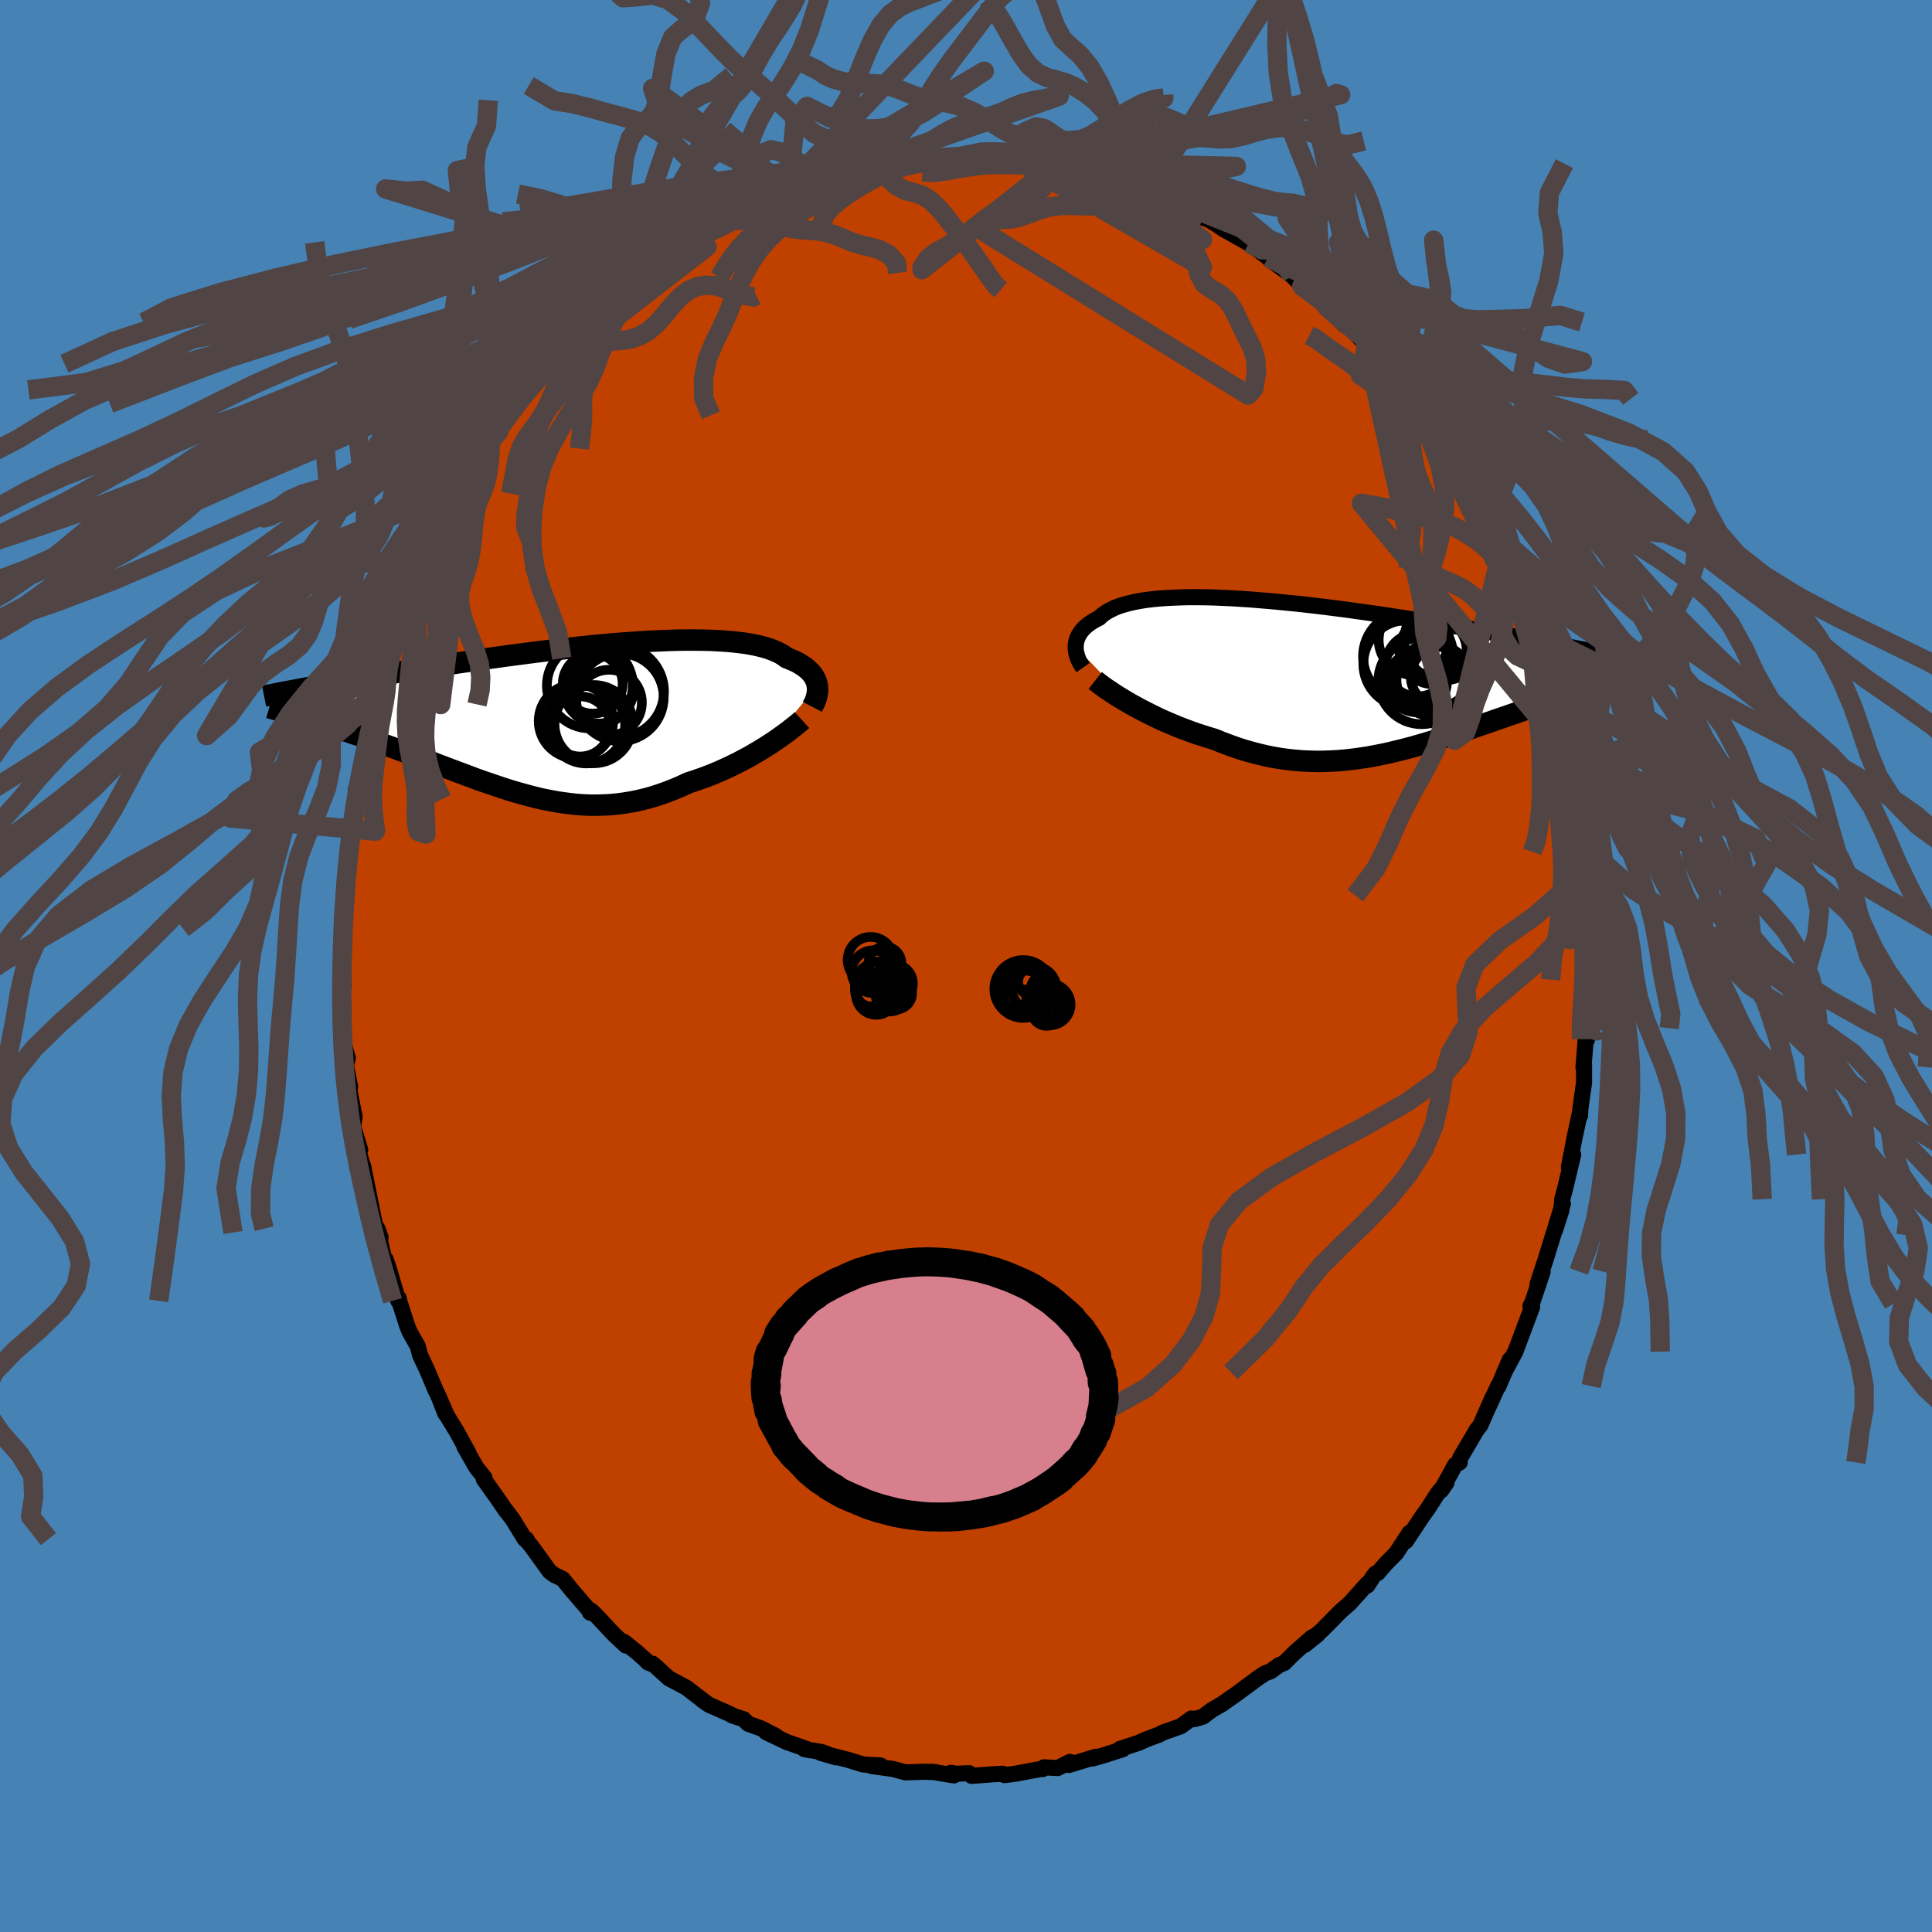 <svg xmlns="http://www.w3.org/2000/svg" width="500" height="500" viewBox="-100 -100 200 200"><defs><clipPath id="c"><path d="m26.25-3.36-.04-.22-.07-.23-.09-.21-.12-.22-.13-.21-.16-.2-.19-.2-.21-.2-.23-.19-.26-.18-.28-.18-.3-.17-.34-.16-.35-.15-.38-.15-.3-.22-.34-.21-.39-.19-.42-.18-.47-.17-.51-.15-.55-.14-.59-.12-.62-.11-.67-.09-.7-.08-.73-.06-.77-.05-.8-.04-.82-.02-.86-.01h-.88l-.9.01-.93.03-.94.04-.97.04-.97.06-.99.07-1.01.07-1.01.08-1.02.1-1.02.09-1.03.11-1.02.11-1.03.11-1.02.12-1.02.12-1.02.13-1 .13-1 .13-.99.13-.97.14-.96.13-.95.14-.93.14-.91.13-.9.14-.88.13-.86.14-.84.13-.82.13-.81.13-.78.12-.76.13-.74.12-.73.12-.71.12-.69.11-.67.12-.66.11-.63.11-.62.11-.61.1-.58.11-.57.1-.55.09-.54.1-.51.09-.5.09-.25 2.96.39.12.41.12.41.13.43.13.44.14.45.14.46.15.47.15.48.16.49.16.5.16.5.18.52.17.52.19.53.18.55.2.55.19.57.21.58.21.58.21.6.22.6.22.61.23.62.24.63.23.63.24.64.25.64.24.65.25.66.25.66.24.66.25.67.25.67.24.68.23.67.23.69.23.68.22.69.21.69.19.69.19.7.18.69.16.7.14.7.13.71.11.71.09.7.08.72.05.71.03h.71L4.19 9l.72-.04.72-.07.73-.1.72-.12.73-.15.73-.18.73-.2.73-.24.74-.26.73-.29.73-.31.73-.34.6-.19.6-.21.59-.21.59-.23.58-.24.57-.25.57-.26.56-.27.55-.27.54-.29.53-.28.51-.3.5-.29.49-.3.47-.3"/></clipPath><clipPath id="b"><path d="m-26.01-3.01.02-.22.03-.23.05-.22.08-.22.09-.21.12-.22.14-.21.16-.2.18-.2.21-.19.23-.19.25-.18.27-.17.3-.17.32-.16.25-.24.29-.22.32-.21.36-.19.4-.19.44-.17.48-.15.52-.14.55-.13.59-.11.62-.1.66-.08.7-.07.72-.05.75-.04.79-.03.81-.02h.84l.86.01.88.02.91.04.92.04.95.06.95.06.97.08.98.08.99.09 1 .1 1.01.1 1.01.11 1.01.12 1.01.12 1.01.13L2-6.85l1 .14 1 .14.99.14.98.14.98.15.96.14.94.15.94.15.92.15.9.14.89.15.87.14.86.15.83.14.82.14.79.14.79.13.76.14.75.13.74.14.71.13.71.12.68.13.67.13.65.12.63.12.62.12.6.11.58.12.57.11L29.01.73l-.39.12-.39.12-.41.13-.42.13-.42.13-.44.14-.45.15-.45.15-.47.15-.48.15-.48.16-.49.17-.51.17-.51.17-.52.18-.53.18-.54.18-.56.19-.56.2-.58.2-.58.2-.6.21-.6.2-.61.22-.62.21-.63.22-.63.22-.65.22-.65.22-.65.21-.66.22-.67.22-.68.21-.68.21-.68.2-.69.2-.7.19-.7.18-.7.17-.71.17-.71.15-.72.14-.72.13-.73.11-.73.1-.73.08-.74.07-.74.04-.74.03-.75.01-.75-.02-.75-.03-.75-.06-.76-.08-.76-.1-.76-.13-.77-.15-.76-.18-.77-.2-.77-.22-.77-.25-.76-.27-.77-.29-.76-.31-.63-.19-.63-.2-.62-.2-.62-.22-.61-.23-.61-.23-.59-.25-.59-.25-.58-.25-.56-.27-.55-.27-.54-.27-.53-.27-.51-.28-.49-.27"/></clipPath><filter id="a"><feTurbulence baseFrequency=".05" numOctaves="3" result="noise" type="noise"/><feDisplacementMap in="SourceGraphic" in2="noise" scale="2"/></filter></defs><rect width="100%" height="100%" x="-100" y="-100" fill="#4682B4"/><path fill="#C04000" stroke="#000" stroke-linejoin="round" stroke-width="1.667" d="m64.64 1.51-.15-.17-.09 1.7-.18 2.5.06-.2v2.3l-.06-1.2-.08 1.3-.22 2.74.06-.3v1.9l-.38 2.68-.03.72-.01-.32-.57 2.65-.58 3.01.45-1.3-.87 3.64-.27.98-.09 1.16-.65 2.04.81-2.76-1.01 3.28-.81 2.63-.38 1.13-.43 1.34.53-1.3-1.11 3.3-.15.23.18.09-1.05 2.8-.69 1.84-1.15 2.15.58-1.33-1.2 2.81-.03-.06-.97 2.14.38-.91-1.23 2.82-.37.46-1.71 2.91-.06.17v.31l-.47.25-1.46 2.65.56-.8-.9 1.09-1.07 1.66-.5.68-1.74 2.63.39-.88-1.38 2.1-1.05 1.07-.87 1-.22.05-.26.33-.6.92v-.19l-1.8 2.01-.89.78-.37.36-1.6 1.63-1.79 1.53 1.32-1.06-.63.33-1.74 1.53-1.1 1.09-.56.24-.84.62-.57.2-.68.45-1.39 1.03-.74.55-1.68 1.18-1.01.58-.95.71-.89.26-.3-.07-1.09.8-1.91.67-.28.17-1.46.55-.73.33-1.93.63.31.02-2.05.66-1.1.31.36-.18-2.81.85.12-.32-1.28.64-1.41-.08-.14.19-.05-.04-2.74.51-1.15.15-.19-.14-.98.05-2.24.17-.25-.28-1.34.06-.57-.1.34.27-2.3-.38.43.05-1.03-.05-2.14.06-1.3-.35-2.19-.3.63-.09.3.04-1.81-.11-1.44-.45-2.97-.76 1.6.47-1.47-.55-1.8-.3.62.12-2.43-.85-2.15-1.02 1 .38-1.53-.78-1.32-.47-.47-.47-1.15-.38-.35-.2-2.08-.91-.74-.52.57.4-.72-.54-1.48-1.13-1.8-.96-1.65-1.5.13.12-.66-.27-.05-.09-1.03-.92-1.38-1.12.2.39-1.24-1.15-2-2.14-.41-.36-.08.23.18.07-2.02-2.34-.99-1.22-.82-.38-.52-.38-1.93-2.67-.65-.76.2.11-.19-.03-1.24-2.02-.69-.92.02.07-.77-1.13-1.57-2.21.07-.16-.83-1.03-1.24-2.17.41.64-1.25-2.27-1-1.63-.65-1.5.51 1.33-.66-1.69-.4-.84-.85-2.02-.71-1.51-.24-.93-.83-1.45-.26-.65-.79-2.46-.09-.41-.04.29-.93-3.17-.37-1.11-.07.4-.79-3.59.33.91-.36-.51-.34-1.34-1.1-5.52.08 1.13-.12-1.18-.45-1.51-.38-1.8.56 1.65-.74-2.4.16-1-.7-3.53.24.43-.44-2.23.19-.74-.35-1.26-.17-1.89.06-1.8.04-.01-.19-1.84.18-.66-.1-1.49.16-4.1-.06 1.42-.08-1.02-.1-1.04.24-3.41.27-2.11.07-.03.19-1.64.02-1.21.11-.27.31-2.67-.04 1 .22-2.39.07-1.43.38-.74.18-.89-.06-.55.58-2.18.6-3.35.27-.43.25-.95-.2.12.88-2.72.08-.6.63-1.27.46-2.03.27-1.18.88-1.91-.03.04.74-1.57.19-.71.56-1.59 1.02-1.8-.6 1.5.86-2.22 1.34-2.89-.9 1.41 2.18-3.56.67-1.46-.17.71.57-1.09-.04-.47 1.33-1.91-.25.21 1.3-2.26.81-.69.31-.91.65-.77 1.97-2.63-1.02 1.41 1.66-1.75.93-1.26.21-.6 1.85-2.27-1.2 1.77 2.04-2.65.4-.22 1.46-1.37.14-.05.12-.3 1.23-1.24 1.42-1.25.17-.37 1.06-.63 1.37-.86.55-.79 2.06-1.4-.08-.09.83-.73 1.9-1.02 1.22-.66-.23.03-.28.13 1.52-1.12 2.4-1.08-.54.43.98-.81 2.44-.81-.74.16 1.34-.62 1.59-.61-.49.25.81-.56 2.09-.54 1.49-.26 2.21-.91-1.04.44.8-.24 1.65-.39 1.31-.29.65-.29 1.69-.06-.7.12 2.88-.52-.75.06 1.45-.27 1.77.12.12-.02 1.13.04 3.28-.34-.38.23 1.25.01 1.47.21.25-.22.83.19.27-.17 2.41.47.34-.05.75.14.18.31.66.04 3.38.67.07.09-.28-.21 2.31 1.02 1.67.48.37.11 1.93.42h-.99l1.85.58 1.86.77-.6-.44 3.27 1.84-.09-.09.65.29.82.48.7.49.61.33 2.63 1.49-.63-.39 1.99 1.48-.1-.09.29.3 2.3 1.69.47.46-.11-.15 1.93 1.37-1.28-.61 2.45 2.04.03-.04 1.92 2.01h.37l1.31 1.46.65.51 1.03 1.08.53 1.06 1.36 1.48-.38-.79.85 1.4.37.15.09.07 1.11 2.03 1.57 1.75.38.65.08.12.54.81 1.18 2.13 1.1 1.54.2.44.67 1.32.9 1.35.42 1.21.44.6.3.31.57 1.39.62 1.47.61.76.64 1.56.45 1.73-.07-.79 1.39 3.87.28.97-.04.39-.01-.29 1.03 2.35.51 1.81-.29-.79 1.22 4.37-.33-1.21.83 2.77-.02.56.31 1.73.34 1.29.11.75.17.83.4.89.1 1.64.43 2.47.04 1.66.32.65-.05 1.57.12.77.3 3.39.14-.16-.08 2.21.04.32.01.28.03 1.68.16.71.13 3.61-.15-.17" filter="url(#a)"/><path fill="#fff" d="m-26.01-3.01.02-.22.03-.23.05-.22.08-.22.09-.21.12-.22.14-.21.16-.2.18-.2.21-.19.23-.19.25-.18.27-.17.3-.17.32-.16.25-.24.29-.22.32-.21.36-.19.4-.19.44-.17.48-.15.52-.14.55-.13.59-.11.62-.1.66-.08.7-.07.72-.05.75-.04.79-.03.81-.02h.84l.86.01.88.02.91.04.92.04.95.06.95.06.97.08.98.08.99.09 1 .1 1.01.1 1.01.11 1.01.12 1.01.12 1.01.13L2-6.85l1 .14 1 .14.99.14.98.14.98.15.96.14.94.15.94.15.92.15.9.14.89.15.87.14.86.15.83.14.82.14.79.14.79.13.76.14.75.13.74.14.71.13.71.12.68.13.67.13.65.12.63.12.62.12.6.11.58.12.57.11L29.01.73l-.39.12-.39.12-.41.13-.42.13-.42.13-.44.14-.45.15-.45.15-.47.15-.48.15-.48.16-.49.17-.51.17-.51.17-.52.18-.53.18-.54.18-.56.19-.56.2-.58.2-.58.2-.6.21-.6.2-.61.22-.62.21-.63.22-.63.22-.65.22-.65.22-.65.21-.66.22-.67.22-.68.21-.68.21-.68.2-.69.2-.7.19-.7.18-.7.17-.71.17-.71.15-.72.14-.72.13-.73.11-.73.1-.73.08-.74.07-.74.04-.74.03-.75.01-.75-.02-.75-.03-.75-.06-.76-.08-.76-.1-.76-.13-.77-.15-.76-.18-.77-.2-.77-.22-.77-.25-.76-.27-.77-.29-.76-.31-.63-.19-.63-.2-.62-.2-.62-.22-.61-.23-.61-.23-.59-.25-.59-.25-.58-.25-.56-.27-.55-.27-.54-.27-.53-.27-.51-.28-.49-.27" filter="url(#a)" transform="translate(37.36 -30.04)"/><path fill="#fff" d="m26.25-3.36-.04-.22-.07-.23-.09-.21-.12-.22-.13-.21-.16-.2-.19-.2-.21-.2-.23-.19-.26-.18-.28-.18-.3-.17-.34-.16-.35-.15-.38-.15-.3-.22-.34-.21-.39-.19-.42-.18-.47-.17-.51-.15-.55-.14-.59-.12-.62-.11-.67-.09-.7-.08-.73-.06-.77-.05-.8-.04-.82-.02-.86-.01h-.88l-.9.01-.93.03-.94.04-.97.04-.97.06-.99.07-1.01.07-1.01.08-1.02.1-1.02.09-1.03.11-1.02.11-1.03.11-1.02.12-1.02.12-1.02.13-1 .13-1 .13-.99.13-.97.14-.96.13-.95.14-.93.14-.91.13-.9.14-.88.13-.86.14-.84.13-.82.13-.81.13-.78.12-.76.13-.74.12-.73.12-.71.12-.69.11-.67.12-.66.11-.63.11-.62.11-.61.1-.58.11-.57.1-.55.09-.54.1-.51.09-.5.09-.25 2.96.39.12.41.12.41.13.43.13.44.14.45.14.46.15.47.15.48.16.49.16.5.16.5.18.52.17.52.19.53.18.55.2.55.19.57.21.58.21.58.21.6.22.6.22.61.23.62.24.63.23.63.24.64.25.64.24.65.25.66.25.66.24.66.25.67.25.67.24.68.23.67.23.69.23.68.22.69.21.69.19.69.19.7.18.69.16.7.14.7.13.71.11.71.09.7.08.72.05.71.03h.71L4.19 9l.72-.04.72-.07.73-.1.72-.12.73-.15.73-.18.73-.2.73-.24.74-.26.73-.29.73-.31.73-.34.6-.19.6-.21.59-.21.59-.23.58-.24.57-.25.57-.26.56-.27.55-.27.54-.29.53-.28.51-.3.5-.29.49-.3.47-.3" filter="url(#a)" transform="translate(-41.65 -25.67)"/><g fill="none" stroke="#000" transform="translate(37.36 -30.04)"><path stroke-linejoin="round" stroke-width="1.667" d="m-25.24-.85-.14-.2-.12-.2-.12-.21-.1-.21-.08-.22-.08-.22-.05-.22-.05-.23-.02-.22-.01-.23.02-.22.03-.23.05-.22.08-.22.09-.21.12-.22.14-.21.16-.2.18-.2.21-.19.23-.19.25-.18.27-.17.3-.17.32-.16.25-.24.29-.22.32-.21.36-.19.4-.19.44-.17.48-.15.52-.14.55-.13.59-.11.62-.1.66-.08.7-.07.72-.05.75-.04.79-.03.81-.02h.84l.86.01.88.02.91.04.92.04.95.06.95.06.97.08.98.08.99.09 1 .1 1.01.1 1.01.11 1.01.12 1.01.12 1.01.13L2-6.85l1 .14 1 .14.99.14.98.14.98.15.96.14.94.15.94.15.92.15.9.14.89.15.87.14.86.15.83.14.82.14.79.14.79.13.76.14.75.13.74.14.71.13.71.12.68.13.67.13.65.12.63.12.62.12.6.11.58.12.57.11.54.11.53.1.52.11.5.1.48.1.46.09.45.1.43.09.42.09.4.09" filter="url(#a)"/><path stroke-linejoin="round" stroke-width="2.222" d="m-23.98.48.24.19.27.21.3.22.33.24.37.24.38.26.41.26.44.27.45.27.48.28.49.27.51.28.53.27.54.27.55.27.56.27.58.25.59.25.59.25.61.23.61.23.62.22.62.2.63.2.63.19.76.31.77.29.76.27.77.25.77.22.77.2.76.18.77.15.76.13.76.1.76.08.75.06.75.03.75.02.75-.01.74-.03.74-.04.74-.07.73-.08.73-.1.73-.11.72-.13.72-.14.71-.15.71-.17.7-.17.7-.18.7-.19.69-.2.68-.2.68-.21.68-.21.67-.22.66-.22.65-.21.65-.22.65-.22.63-.22.63-.22.62-.21.61-.22.6-.2.6-.21.58-.2.58-.2.56-.2.56-.19.54-.18.53-.18.52-.18.51-.17.51-.17.49-.17.48-.16.48-.15.47-.15.45-.15.45-.15.44-.14.42-.13.42-.13.41-.13.39-.12.39-.12.37-.12.37-.11.35-.11.34-.1.33-.1.32-.1.31-.09.3-.09.29-.09.28-.09" filter="url(#a)"/><circle cx="9.318" cy=".674" r="3.102" clip-path="url(#b)" filter="url(#a)"/><circle cx="8.288" cy="-1.241" r="4.518" clip-path="url(#b)" filter="url(#a)"/><circle cx="10.983" cy=".414" r="3.784" clip-path="url(#b)" filter="url(#a)"/><circle cx="9.008" cy="-3.716" r="3.646" clip-path="url(#b)" filter="url(#a)"/><circle cx="9.383" cy="-1.141" r="3.278" clip-path="url(#b)" filter="url(#a)"/><circle cx="11.743" cy=".064" r="3.062" clip-path="url(#b)" filter="url(#a)"/><circle cx="9.803" cy=".534" r="4.476" clip-path="url(#b)" filter="url(#a)"/><circle cx="10.993" cy="-2.611" r="3.478" clip-path="url(#b)" filter="url(#a)"/><circle cx="12.088" cy="-3.621" r="4.1" clip-path="url(#b)" filter="url(#a)"/><circle cx="8.413" cy="-2.011" r="4.67" clip-path="url(#b)" filter="url(#a)"/></g><g fill="none" stroke="#000" transform="translate(-41.65 -25.67)"><path stroke-linejoin="round" stroke-width="2.222" d="m25.74-1.16.11-.21.11-.21.09-.21.08-.22.06-.22.05-.23.03-.22.02-.23-.01-.23-.03-.22-.04-.22-.07-.23-.09-.21-.12-.22-.13-.21-.16-.2-.19-.2-.21-.2-.23-.19-.26-.18-.28-.18-.3-.17-.34-.16-.35-.15-.38-.15-.3-.22-.34-.21-.39-.19-.42-.18-.47-.17-.51-.15-.55-.14-.59-.12-.62-.11-.67-.09-.7-.08-.73-.06-.77-.05-.8-.04-.82-.02-.86-.01h-.88l-.9.01-.93.03-.94.04-.97.04-.97.06-.99.07-1.01.07-1.01.08-1.02.1-1.02.09-1.03.11-1.02.11-1.03.11-1.02.12-1.02.12-1.02.13-1 .13-1 .13-.99.13-.97.14-.96.13-.95.14-.93.14-.91.13-.9.14-.88.13-.86.14-.84.13-.82.13-.81.13-.78.12-.76.13-.74.12-.73.12-.71.12-.69.11-.67.12-.66.11-.63.11-.62.11-.61.1-.58.11-.57.1-.55.09-.54.1-.51.09-.5.09-.48.09-.47.09-.45.08-.43.08-.42.08-.4.08-.39.08-.37.07-.36.07-.35.07M24.67.21l-.22.2-.26.22-.29.23-.32.25-.34.27-.37.27-.39.28-.41.29-.44.3-.45.29-.47.3-.49.3-.5.29-.51.3-.53.28-.54.29-.55.27-.56.27-.57.26-.57.25-.58.24-.59.23-.59.21-.6.21-.6.19-.73.34-.73.31-.73.29-.74.26-.73.24-.73.2-.73.18-.73.15-.72.12-.73.1-.72.07-.72.04-.72.02h-.71l-.71-.03-.72-.05-.7-.08-.71-.09-.71-.11-.7-.13-.7-.14-.69-.16-.7-.18-.69-.19-.69-.19-.69-.21-.68-.22-.69-.23-.67-.23-.68-.23-.67-.24-.67-.25-.66-.25-.66-.24-.66-.25-.65-.25-.64-.24-.64-.25-.63-.24-.63-.23-.62-.24-.61-.23-.6-.22-.6-.22-.58-.21-.58-.21-.57-.21-.55-.19-.55-.2-.53-.18-.52-.19-.52-.17-.5-.18-.5-.16-.49-.16-.48-.16-.47-.15-.46-.15-.45-.14-.44-.14-.43-.13-.41-.13-.41-.12-.39-.12-.39-.11-.37-.11-.36-.11-.35-.1-.34-.1-.33-.09-.32-.1-.3-.08-.3-.09-.28-.08" filter="url(#a)"/><circle cx="2.344" cy=".682" r="4.02" clip-path="url(#c)" filter="url(#a)"/><circle cx="3.624" cy="-3.063" r="3.634" clip-path="url(#c)" filter="url(#a)"/><circle cx="3.009" cy="-3.553" r="3.098" clip-path="url(#c)" filter="url(#a)"/><circle cx="2.709" cy="-3.373" r="4.446" clip-path="url(#c)" filter="url(#a)"/><circle cx="1.709" cy=".872" r="3.114" clip-path="url(#c)" filter="url(#a)"/><circle cx="5.639" cy="-2.743" r="4.746" clip-path="url(#c)" filter="url(#a)"/><circle cx="4.699" cy="-1.598" r="3.398" clip-path="url(#c)" filter="url(#a)"/><circle cx="3.104" cy=".632" r="4.052" clip-path="url(#c)" filter="url(#a)"/><circle cx="5.809" cy="-2.148" r="4.546" clip-path="url(#c)" filter="url(#a)"/><circle cx="1.269" cy=".322" r="3.852" clip-path="url(#c)" filter="url(#a)"/></g><g fill="none" stroke="#504444" stroke-linejoin="round" stroke-width="2"><path d="m63.84-12.87.12 1.37.11 1.46.14 1.43.17 1.29.17 1.11.2 1.01.19 1 .17 1.09.11 1.21.06 1.34v1.4l-.04 1.4-.07 1.36-.04 1.27.03 1.09.14.76.17-.16M17.79-85.02l-1.72-.3-1.34-.2-1.09-.06-1.07.01-1.09.05-1.05.1-.97.15-.91.2-.89.22-.89.23-.89.2-.86.13-.83.05-.82-.02-.85-.02-.92.03-1.12.22-2.05.44m-3.02-.14-.91.16-.76.12-.83.13-.88.11-.93.09-.96.07-.98.08-.97.1-.95.11-.98.14-1.02.16-1.08.18-1.11.19-1.08.19-1 .19-.91.21-.86.24-.85.29-.9.32-.93.32-.8.24-.1-.15-4.27.68.49.04 1.1-.4 1.15-.43 1.05-.39.99-.35.95-.29.93-.22.91-.16.92-.15.95-.17 1-.22 1.06-.24 1.09-.26 1.07-.28 1.02-.3.96-.3.94-.27.97-.12 1.03.07 1.03.27.98.31 1.01.14 1.76-.24" filter="url(#a)"/><path d="m-36.39-101.05.88.82 1.52-.11 1.54-.17 1.56.45 1.66 1.21 1.71 1.69 1.66 1.76 1.52 1.55 1.4 1.27 1.36 1.14 1.4 1.23 1.5 1.41 1.54 1.45 1.46 1.19 1.26.57 1.02-.19.88-.69.96-.48 1.17.55 1.37 1.55 1.55 1.73m-2.34.35.84.34.91.87.88.8.87.47.86.21.89.27.94.6 1.01 1.01 1.06 1.33 1.09 1.46 1.05 1.44.95 1.35.84 1.23.74.99.48.4" filter="url(#a)"/><path d="m10.14-103.61-1.05.33-1.37.78-1.17.54-1.02.34-1 .49-1.07.95-1.16 1.42-1.26 1.67-1.29 1.7-1.28 1.69-1.21 1.72-1.1 1.76-1.02 1.65-.94 1.32-.88.98-.83.88-.76 1.04-.76 1.06-.78.52" filter="url(#a)"/><path d="m-12.77-82.09 1.28-1.36 1.19-.04 1.05.11h.94l.89-.14.88-.27.9-.4.94-.52 1.01-.64 1.08-.67 1.13-.63 1.16-.5 1.16-.37 1.11-.3 1.04-.31.96-.37.92-.42.92-.37.99-.26 1.05-.19 1.01-.2.8-.1-22.17 7.75-1.98.14-1.81-.5-1.58-.86-1.28-.76-.98-.23-.81.32-.78.53-.89.33-1.08-.13-1.27-.62-1.44-.96-1.53-1.04-1.5-.83-1.23-.47-.86-.78-.89-2.7 14.12 10.27.61-6.78 1.25-1.63 1.31.66 1.1.55.94-.45.86-1.42.84-2 .84-2.16.86-1.98.9-1.6.95-1.14 1.02-.76 1.09-.52 1.18-.44 1.25-.48 1.33-.51 1.38-.45 1.38-.27 1.33-.1 1.24-.08 1.12-.42.99-1.11.84-1.76.62-1.74-26.04 27.15 1.12-.61 1.38-.77 1.21-1.09.94-1.36.76-1.31.77-.95.89-.47.98-.11 1.03.03 1-.02.95-.15.92-.26.91-.35.93-.41.97-.52 1.03-.65 1.15-.81 1.52-1.09 2.56-1.71-22.12 12.97-.89.15-.85-.06-1.03-.11-1.19-.34-1.36-.76-1.53-1.26-1.59-1.54-1.52-1.5-1.38-1.17-1.32-.78-1.37-.51-1.46-.41-1.56-.41-1.67-.47-1.78-.44-1.86-.29-2.67-1.59m21.01 13.57-.19.58-.99.5-.92.41-.73.36-.68.41-.72.5-.81.62-.86.68-.89.74-.91.77-.93.78-.93.77-.9.77-.87.78-.83.82-.76.89-.64.87-.42.67-.15.31 12.27-11.58-1.68-1.58-1.08-1.53-.52.25-.5 1.08-.72 1.07-.91.8-1.05.54-1.17.32-1.35.05-1.55-.32-1.73-.7-1.84-.96-1.9-.94-1.98-.59-2.29-.47" filter="url(#a)"/><path d="m-27.63-75.81 1.46-1.12 1.08-1.13.77-1.2.63-1.45.54-1.75.5-1.84.53-1.7.61-1.46.73-1.28.84-1.24.96-1.39 1-1.62.95-1.86.84-2.08.71-2.27.73-2.35.92-2.04 1.18-1.13 1.11.12m4.47 32.85-.14-1.03-.76-.85-.94-.52-.95-.27-.92-.2-.91-.28-.97-.4-1.03-.42-1.09-.29-1.08-.13-1.04-.06-1-.11-.96-.24-.96-.31-.95-.26-.95-.11-.97.02-1.01.03-1.09.08-1.3.39-1.54.9" filter="url(#a)"/><path d="m-27.35-75.94-.52-.4-1.24-.43-1.29-.02-1.07.48-.9.84-.88.92-.98.77-1.12.49-1.2.25-1.24.13-1.22.18-1.17.24-1.14.11-1.02-.29-.64-.49" filter="url(#a)"/><path d="m-45.97-66.62 1.58-1.88 1.3-.71 1.06-.42.93-.31.93-.27 1.02-.24 1.08-.24 1.12-.26 1.12-.33 1.09-.44 1.06-.54 1.03-.62.97-.65.95-.67 1.01-.71 1.19-.7 1.41-.36m-20.81-1.07 1.66-.16 1.03-.1 1.03-.09 1.27.07 1.5.31 1.63.51 1.66.6 1.66.57 1.56.35 1.34-.09 1.01-.71.7-1.38.62-1.75 1.17-.81 2.97 3.75m-3.95 2.41-.52.46-.99.77-1.03.79-.99.75-.93.72-.88.72-.83.71-.79.7-.75.68-.74.68-.72.69-.73.71-.73.74-.72.76-.72.78-.72.83-.73.85-.74.86-.73.82-.72.82-.82.95-.89 1.03" filter="url(#a)"/><path d="m-30.99-73.47-1.46 1.23-.98 1.16-.77 1.15-.73 1.04-.71.95-.65.98-.54 1.06-.45 1.11-.44 1.05-.51.94-.57.87-.51.95-.31 1.19-.08 1.46.01 1.61-.13 1.54-.18 1.62m9.01-19.91-3.4-2.98-1.08 1.05-1.03.84-1.37-.02-1.46-.27-1.32-.08-1.22.1-1.22.03-1.32-.15-1.45-.28-1.65-.45-1.95-.81-2.28-1.31-2.43-1.54-2.13-.97-1.63.1-2.15-.23 27.03 8.37 1.04-1.72.34-2.06.49-1.68.71-1.14.72-.88.64-.96.55-1.24.52-1.54.54-1.72.6-1.67.71-1.37.82-1.01.89-.75.87-.76.82-.98.77-1.29.81-1.5.96-1.58 1.12-1.68 1.16-1.87.93-1.96.5-1.48.39-.9-19.88 34.02.6-1.65-.1-3.34-.15-3.5.06-3.04.29-2.5.56-1.84.8-1.13.9-.7.76-.89.51-1.55.33-2.2.41-2.31.7-1.71 1.02-.89 1.13-.73.73-1.88-.92-4.42m-16.56 60.25-.61-1.55.02-1.34.18-1.27.26-1.31.19-1.43.12-1.54.13-1.53.24-1.38.38-1.18.54-1 .64-.88.68-.84.63-.89.51-1.01.37-1.22.33-1.39.42-1.39.57-1.08.39-.58" filter="url(#a)"/><path d="m-47.13-48.9.41-2.16.3-1.55.43-1.21.59-.99.65-.88.63-.88.58-.96.51-1.07.49-1.11.47-1.08.49-1 .53-.95.62-.95.7-.97.63-.99.13-.98" filter="url(#a)"/><path d="m-38.97-66.63-.77-.04-1.13.22-1.09.39-.95.51-.81.62-.74.76-.75.84-.81.8-.94.66-1.09.48-1.21.34-1.27.33-1.26.4-1.22.52-1.21.58-1.29.51-1.36.42-1.25 1.15" filter="url(#a)"/><path d="m-39.11-66.58-.06-.71.17-1.19.43-1.36.57-1.35.68-1.23.8-1.05.95-.8 1.06-.62 1.09-.56 1.03-.65.92-.82.8-.97.69-1.06.61-1.06.6-1.01.66-.94.76-.88.86-.84.9-.85.92-.92.83-.97.2-.23" filter="url(#a)"/><path d="m-24.24-92.16-1.84 1.51-1.3.48-1.05.63-.88 1-.7 1.26-.57 1.36-.5 1.4-.51 1.46-.53 1.59-.51 1.74-.51 1.84-.53 1.84-.57 1.72-.66 1.51-.74 1.26-.8 1.03-.83.87-.81.78-.71.79-.55.84-.47.9-.56.83-.6.53m-.84.88.43 1.4 1.04-.02.8-.78.74-.69.86-.36.99-.11 1.06-.06 1.06-.14 1.01-.33.94-.54.87-.75.8-.91.78-.96.8-.87.85-.67.91-.42.93-.16.91.05.87.24.94.36 1.09.37 1.13.19.3-.14" filter="url(#a)"/><path d="m-43.66-61.84 1.14-.96.72-.45.72-.66.74-.76.72-.73.71-.69.7-.68.73-.7.78-.73.83-.71.9-.69.94-.67.98-.66.98-.65.97-.66.97-.63.99-.62 1.04-.56.92-.4h.36l-17.05 13.21-1.11.94-1.04.54-.93.5-.92.62-.98.66-1.08.61-1.12.56-1.1.56-1.02.59-.92.6-.85.57-.85.52-.89.52-.97.61-1.05.78-1.08.99-1.17 1.11-1.52 1.21-2.16 1.37m127.18 27.2 8.57-3.76.22-1.14-1.92-.59-1.54-.86-.37-1.39.84-1.94 1.67-2.36 1.93-2.55 1.71-2.52 1.19-2.32.62-1.98.13-1.56-.11-1.08.13-.94 1.05-1.68" filter="url(#a)"/><path d="m-46.46-58.23-.15-.49-1 .44-1.51.18-1.79-.12-1.75-.09-1.47.19-1.2.44-1.11.46-1.24.27-1.49.03-1.75-.14-1.96-.14-2.08.02-2.08.26-1.99.48-1.92.53-1.88.29-1.55.11-.29 1.56" filter="url(#a)"/><path d="m-48.37-55.33-1.31.49-1.69.08-1.5.07-1.25.19-1.12.24-1.07.29-1.08.42-1.14.57-1.24.7-1.36.73-1.44.7-1.49.6-1.52.5-1.53.43-1.51.45-1.4.61-1.12.82-.8.86-.72.2 24.29-8.95-4.04-6.2.91-.82 1.48-.15.87-.83.24-1.64-.08-2.13-.19-2.32-.25-2.43-.36-2.64-.47-2.9-.43-2.95-.16-2.57.22-1.84.49-1.13.5-1.08.19-2.66" filter="url(#a)"/><path d="m-50.62-27.08.32-1.45.07-1.36-.14-1.35-.46-1.48-.64-1.58-.58-1.57-.34-1.42-.04-1.21.23-1.07.37-1.05.36-1.18.26-1.35.15-1.46.13-1.43.2-1.24.3-.99.36-.82.34-.88.24-1.09.17-1.37.14-2.21-1.05 2.05-.5 1.72-.25 1.08-.4.72-.5.78-.54.99-.51 1.19-.46 1.28-.36 1.31-.26 1.28-.16 1.27-.06 1.25-.01 1.26.01 1.26-.04 1.23-.09 1.2-.13 1.21-.13 1.28-.07 1.4-.02 1.45.06 1.35.27 1.02 2.86-23.15-1.41-2.47.57-.96.75-.9.35-1.44.02-1.84.02-1.83.29-1.52.54-1.21.59-1.18.39-1.48.02-2.04-.38-2.66-.74-3.13-.95-3.38-.92-3.36-.27-2.74 1.25-.26-3.81 39.28-.43 1.19-.12.77.06 1.11.26 1.41.34 1.51.28 1.47.1 1.37-.1 1.29-.25 1.25-.29 1.25-.24 1.28-.15 1.27-.1 1.23-.08 1.14-.09 1.09-.02 1.16.12 1.4.38 1.74.68 1.88.61 1.25" filter="url(#a)"/><path d="m-55.21-43.33-.64 1.04-.96.2-1.48.09-1.83.08-1.88.16-1.66.35-1.33.64-.97.96-.66 1.23-.48 1.42-.43 1.46-.57 1.37-.85 1.18-1.14.97-1.34.88-1.35.98-1.23 1.27-1.13 1.57-1.18 1.6-1.35 1.19-.94.84 23.74-40.35.18 1.78-.31 1.58-.13 1.77.08 1.81.07 1.63-.07 1.31-.24 1.05-.34.98-.31 1.15-.2 1.48-.12 1.73-.25 1.7-.62 1.34-.56.94 2.22 1.34" filter="url(#a)"/><path d="m-55.47-42.61-.57 1.74-.32 1.48-.21 1.28-.13 1.24-.15 1.24-.19 1.28-.21 1.33-.19 1.36-.14 1.36-.13 1.33-.11 1.26-.09 1.23-.02 1.24.07 1.32.21 1.43.28 1.5.27 1.47.18 1.31.04 1.16-.03 1.07.02 1.07.19.99.8.27-1.15-25.57.31-1.57-.36-1.61-.46-1.63-.14-1.6.19-1.55.39-1.48.47-1.36.5-1.22.44-1.14.33-1.15.2-1.26.11-1.41.1-1.52.17-1.55.32-1.51.45-1.42.53-1.39.49-1.43.38-1.53.26-1.65.24-1.76.25-1.84-.25-2.04-4.92 34.62-.45.76-.55.85-.68.88-.85.94-.92 1.02-.87 1.1-.71 1.17-.59 1.19-.53 1.15-.56 1.1-.61 1.1-.67 1.17-.7 1.27-.76 1.35-.86 1.3-.99 1.12-1.12.96-1.14.96-.9 1.32-.64 2.04" filter="url(#a)"/><path d="m-57.24-38.51-1.3.63-1.22.54-1.26.73-1.04 1-.7 1.24-.5 1.34-.54 1.27-.71 1.12-.88 1.01-.97.99-.96 1.09-.85 1.25-.68 1.37-.5 1.41-.44 1.35-.59 1.22-.95 1.06-1.34.96-1.54.88-1.3.93-.67 1.8 15.05 1.36-.23-1.92-.09-1.38.02-1.11.1-1.09.14-1.22.15-1.4.17-1.46.2-1.38.23-1.22.21-1.1.17-1.11.11-1.21.15-1.31.28-1.38.42-1.64" filter="url(#a)"/><path d="m-60.19-30.59-1.04-2.22.58-1.4.75-1.2.47-1.21.21-1.24.16-1.22.26-1.14.38-1.04.42-1.02.35-1.06.23-1.23.12-1.45.06-1.68.08-1.93.24-2.26.38-2.37" filter="url(#a)"/><path d="m-67.43-74.91.51 3.75.95 3.04 1.04 2.81.77 2.36.24 1.82-.34 1.38-.74 1.18-.77 1.26-.49 1.55-.1 1.82.15 1.96.18 1.88.05 1.69-.04 1.55.05 1.55.38 1.73.86 2.02 1.27 2.31 1.34 2.41.97 2.24.38 1.89.18 1.57.32 1.15m-.68 2.6-.92.68-1.39 1.01-1.8 1.17-2.13 1.02-1.87.9-1.16.97-.38 1.14.05 1.26.1 1.28-.06 1.23-.26 1.15-.35 1.12-.43 1.12-.61 1.15-1 1.22-1.52 1.4-1.93 1.74-2.14 2.13-2.32 1.81" filter="url(#a)"/><path d="m-60.95-27.39-1.34-1.38-1.47-2.16-.54-1.84.05-1.62.22-1.56.21-1.54.21-1.45.27-1.35.32-1.25.34-1.22.28-1.24.19-1.32.05-1.44-.08-1.62-.18-1.85-.24-2.11-.25-2.35-.14-2.41-.03-2.01-.23-.59M61.93-23.05l.21 1.07.18.91.15 1 .16 1.17.16 1.34.15 1.44.13 1.45.08 1.41.01 1.38-.04 1.37-.08 1.37-.09 1.33-.09 1.23-.08 1.04-.06.87-.06.8-.17 1.14-.56-20.32.23 1.08.15.95.17 1.02.22 1.2.23 1.36.2 1.43.16 1.45.13 1.43.1 1.4.09 1.37.08 1.32.08 1.27.06 1.19.05 1.12.03 1.09.03 1.12.03 1.2.02 1.3-.01 1.38-.04 1.4-.08 1.39-.08 1.33-.07 1.26v1.57" filter="url(#a)"/><path d="m61.62-24.78.28 1.46.22 1.16.21 1.02.2 1.05.2 1.18.2 1.32.18 1.42.16 1.43.14 1.41.11 1.39.1 1.37.08 1.36.06 1.31.05 1.2.02 1.07v1.77l.03.91.04.87-3.09-26.03 2.35 1.25.04 1.53-.01 1.35.38 1.11.6.97.64.98.63 1.1.72 1.23.87 1.31 1.01 1.32 1.02 1.32.93 1.34.83 1.38.8 1.44.92 1.46 1.08 1.39 1.06 1.21.16.87" filter="url(#a)"/><path d="m60.52 1.42.2-2.4.34-1.49.25-1.09.12-.94.07-.95.09-1.07.1-1.18.08-1.28.01-1.32-.05-1.34-.1-1.37-.12-1.38-.11-1.4-.09-1.38-.08-1.31-.07-1.21-.1-1.12-.14-1.08-.21-1.11-.16-1.25.02-1.54.24-2.32.33 1.21-.73-2.69-.37-1.48-.29-1.25-.27-1.14-.23-1.1-.23-1.12-.26-1.2-.31-1.26-.39-1.26-.47-1.22-.53-1.17-.55-1.13-.52-1.11-.47-1.09-.4-1.08-.36-1.08-.34-1.12-.36-1.16-.4-1.21-.47-1.25-.57-1.28-.76-1.45-1.04-1.85" filter="url(#a)"/><path d="m45.17-42.58 1.1.58.78.55.67.51.76.48.94.45 1.07.46 1.07.55.94.69.82.83.74.93.68.98.6.97.5.94.49.85.75.71 1.19.56 1.28.38.37-.11.29.79-.58-1.7-.48-1.27-.36-.97-.34-.99-.39-1.1-.44-1.19-.46-1.22-.49-1.21-.5-1.18-.51-1.13-.51-1.08-.5-1.03-.5-.98-.5-.96-.52-.97-.54-.99-.59-1.04-.62-1.1-.67-1.14-.7-1.17-.68-1.13-.59-.95-.41-.67-.31-.53 12.19 25.7-.56-1.69-.45-1.28-.3-.98-.27-.97-.34-1.1-.41-1.2-.44-1.23-.45-1.23-.44-1.21-.45-1.19-.46-1.15-.45-1.07-.45-.97-.44-.87-.45-.84-.52-.96-.71-1.19" filter="url(#a)"/><path d="m58.68-34.35.07-.85-.02-1.55-.2-1.6-.42-1.35-.54-1.17-.56-1.13-.49-1.16-.39-1.2-.29-1.2-.23-1.19-.2-1.17-.21-1.19-.26-1.26-.32-1.28-.41-1.24-.45-1.21-.52-1.55 5.44 21.3.32.48.63 1.11.76 1.14.8 1.1.72 1.12.59 1.16.52 1.19.52 1.16.56 1.12.52 1.07.42 1.06.29 1.11.2 1.2.27 1.31.43 1.42.56 1.49.57 1.43.52 1.29.63 1.26-10.07-23.58-.96-2.3-.65-1.16-.59-1.01-.62-1.01-.68-.96-.77-.84-.82-.71-.84-.61-.85-.55-.92-.51-1.04-.43-1.19-.36-1.31-.31-1.34-.31-1.3-.35-1.23-.33-1.07-.21-.76-.12-.57-.1L73.78-8.2l-1.16-2.63-.61-1.73-.63-1.42-.68-1.4-.72-1.45-.77-1.42-.79-1.34-.81-1.2-.81-1.09-.77-1.04-.7-1.04-.59-1.11-.45-1.21-.31-1.3-.24-1.36-.26-1.36-.42-1.29-.66-1.13-.88-.95-.99-.72-.92-.46-.71-.31-.46-.55-2.41-6.37.49 1.43.39 1.25.3 1.32.26 1.35.27 1.23.3 1.11.29 1.07.24 1.12.17 1.21.12 1.29.1 1.33.13 1.32.14 1.29.15 1.26.1 1.23.05 1.19.02 1.15.01 1.13.01 1.15-.02 1.25-.09 1.42-.17 1.57-.28 1.51-.39 1.08" filter="url(#a)"/><path d="m61.94-83.06-1.55 3.03-.16 2.11.45 1.93.17 2.27-.53 2.85-1.02 3.24-1.01 3.17-.58 2.74-.08 2.22.12 1.92-.11 1.99-.57 2.29-.93 2.5-.92 2.32-.5 1.79v1.28l.3 1.16.4 1.41-4.85 19.47 1.16-.83.52-1.47.44-1.51.58-1.55.69-1.54.69-1.5.56-1.45.35-1.44.15-1.44-.02-1.42-.13-1.39-.2-1.34-.27-1.31-.32-1.28-.35-1.25-.31-1.13-.18-.79-1.76-3.16-.57-1.06-.66-1.02-.78-1.09-.79-1.03-.75-.94-.74-.85-.75-.82-.76-.81-.74-.78-.7-.71-.66-.61-.63-.52-.65-.49-.68-.5-.73-.57-.8-.63-.85-.67-.91-.67-.96-.66-.98-.68-.94-.69-.61-.3" filter="url(#a)"/><path d="m62.87-27.66-.93-2.67-.58-1.4-.51-1.16-.46-1.05-.42-.99-.41-1.02-.46-1.07-.5-1.13-.56-1.16-.59-1.14-.61-1.11-.61-1.07-.61-1.04-.58-.98-.56-.92-.53-.88-.53-.88-.55-.95-.57-1.04-.54-1-.46-.61-2.89-24.21.23 2.27.39 1.69.22 1.48-.18 1.67-.49 1.94-.51 2.03-.29 1.91.07 1.67.37 1.42.54 1.17.58.99.54.95.5 1.19.43 1.75.49 2.08" filter="url(#a)"/><path d="m49.02-54.6 1.13 1.66 1.5.68 2.22-.28 2.45-.59 2.03-.25 1.26.4.6.94.27 1.25.34 1.26.66 1.11 1.05.89 1.38.71 1.61.61 1.83.57 2.08.47 2.31.32 2.28.17 1.76.2.99.64.81 1.88-38.63-33.45-.39.5.38 1.48.63 1.56.66 1.51.66 1.43.71 1.27.79 1.04.85.86.81.79.64.85.39.96.2 1.01.17.89.3.67.43.73.27 1.93-1.11-2.03 2.8-.27 2.33-.36.92.72.41 1.17.64 1.06 1.14.72 1.6.36 1.86.11 1.95.02 1.91.02 1.77.1 1.56.2 1.31.33 1.23.44 1.55.45 2.1.45" filter="url(#a)"/><path d="m69.17-47.99.04-.17-1.28-.45-1.51-.64-1.39-.74-1.37-.63-1.45-.43-1.47-.29-1.42-.3-1.31-.4-1.26-.48-1.29-.51-1.31-.53-1.27-.62-1.14-.72-.97-.82-.85-.82-.87-.72-1.01-.66-1.12-.77-1.07-.87-.6-.47 16.32 10.24-1-.7-.3-.98-.38-.97-.78-.8-1.1-.66-1.22-.64-1.19-.72-1.19-.74-1.26-.6-1.38-.36-1.43-.13-1.38-.12-1.24-.39-1.09-.81-.89-1.06-.49-.56-1.22-1.55 1.48-2.34.7-2.67-.41-1.51-.81-1.09-.77-1.27-.61-1.59-.49-1.83-.45-1.91-.46-1.81-.51-1.6-.57-1.33-.65-1.1-.71-.96-.74-.97-.71-1.1-.65-1.3-.58-1.53-.5-1.77-.47-2.05-.5-2.27-.58-2.35-.66-2.19-.64-1.92-.59-1.8 15.04 68.41.55-.52.11-1.08-.12-1.2-.17-1.21-.17-1.17-.13-1.15-.07-1.18.03-1.28.09-1.39.04-1.42-.11-1.38-.3-1.28-.45-1.18-.5-1.16-.43-1.25-.28-1.37-.19-1.49-.2-1.49-.32-1.39-.4-1.23-.37-1.07-.26-.91-.18-.62.05.06-11.14-16.59 1.69 1.12.8.91.52.84.47.87.5.97.56 1.09.62 1.22.67 1.29.7 1.27.73 1.18.72 1.11.7 1.11.68 1.15.76 1.18 1.02 1.28" filter="url(#a)"/><path d="m68.81-58.71-.67-.87-1.95-.1-2.11-.06-1.98-.17-1.88-.23-1.86-.21-1.8-.19-1.58-.3-1.29-.51-1.02-.77-.9-.88-.94-.77-1.1-.43-1.25.02-1.28.32-1.04.16-.59-.49-.52-.87-2.53 1.73" filter="url(#a)"/><path d="m36-92.06.96 2.53.54 1.53.32 1.95.37 1.98.45 1.68.41 1.51.28 1.59.26 1.67.41 1.53.7 1.2.97.89 1.06.82.85 1.15.23 2.04-.72 3.43-.57 3.23m3.27 22.07-.02-1.67.31-1.82.14-1.73-.02-1.67-.15-1.53-.28-1.31-.39-1.13-.46-1.06-.44-1.15-.34-1.28-.21-1.32-.16-1.21-.19-.97-.35-.69-.58-.45-.89-.29-.92-.61.65-3.26" filter="url(#a)"/><path d="m39.53-66.38-.66-.68-.78-1.2-.81-1.03-.8-.75-.74-.61-.67-.64-.64-.72-.66-.78-.68-.79-.73-.74-.76-.7-.8-.67-.83-.68-.84-.7-.85-.73-.82-.73-.79-.69-.77-.65-.81-.6-.9-.62-1-.69-.99-.74-1.15-1.05 11.12-17.76.13.31-.06 2.37-.06 3.14.14 2.99.39 2.53.55 2.08.61 1.78.6 1.57.59 1.44.56 1.41.45 1.57.27 1.84.11 2.04.1 1.93.33 1.44.78.67 1.26-.02h1.42l.66 1.48-1.47 4.38-2.29-2.01 1.55 1.09 1.51.12 1.47-.03 1.28.21.99.59.75.81.65.79.74.53.96.16 1.26-.17 1.55-.38 1.79-.45 1.85-.36 1.72-.1 1.41.26 1.12.63 1.09.88 1.36.9 1.71.6 1.82-.26-29.06-7.82 1.77 1.22 1.69.05 1.86-.49 1.73-.38 1.5-.01 1.34.23 1.3.26 1.24.24 1.08.29.85.44.68.58.72.57.99.37 1.38.13 1.67-.04 1.73-.04 1.66-.05 1.66-.16 1.92-.17 2.23.7" filter="url(#a)"/><path d="m33.75-71.46-1.24-1.79-.8-.72-.7-.54-.75-.56-.84-.6-.86-.69-.83-.8-.75-.85-.71-.85-.72-.78-.8-.71-.9-.67-.99-.65-1.03-.66-.99-.66-.84-.75-.66-.87-1.06-.74" filter="url(#a)"/><path d="m29.27-74.84 1.36.7.99.03 1.01.03.94.31.83.52.75.5.79.35.89.2 1.01.19 1.1.28 1.18.42 1.22.48 1.23.45 1.21.42 1.16.2-23.63-9.52 1.77 2.07.54 2.01.2 1.95.28 1.62.56 1.03.79.57.85.47.74.65.61.89.5 1.02.48 1.03.51.99.49 1.01.36 1.13.08 1.41-.27 1.64-.61.69L1.22-76.4l1.09-.58.9-.27.76-.04.76-.05.8-.18.84-.29.85-.32.85-.29.87-.2.92-.1.96-.01 1.01.03 1.05.02 1.09-.06 1.12-.14 1.12-.16 1.03-.07.92.16.83.41.9.39 1.01-.25.41-.88.4-2.27-.49-1.81-.99-.04-1.06.39-.99-.11-.93-.88-.89-1.53-.85-1.93-.85-2.05-.89-1.93-.95-1.63-.99-1.22-.96-.85-.85-.79-.75-1.34-.91-2.51-1.65-4.24" filter="url(#a)"/><path d="m20.05-79.61-1.01-.58-.57-.75-.67-1.17-.78-1.6-.85-1.8-.9-1.68-.94-1.37-1-1.05-1.02-.79-1.02-.61-.99-.43-.96-.28-.95-.25-.93-.44-.92-.79-.88-1.21-.85-1.48-.86-1.54-.9-1.48-.81-1.15-.2-.08" filter="url(#a)"/><path d="m12.91-82.22 2.04.09 1.53-.16 1.24-.34 1.15-.57 1.22-.83 1.3-.88 1.31-.62 1.25-.24 1.18.05 1.15.11 1.16-.05 1.21-.26 1.26-.38 1.3-.33 1.29-.17 1.24.05 1.15.21 1.05.34.99.44 1.11.47 1.47.3 1.66-.42m-27.98 3.4-.91-.19-1.36-.23-1.11-.17-.87-.13-.8-.09-.82-.06-.85-.04-.85-.02-.83-.01-.83-.01h-.85l-.9.03-1.01.08-1.11.16-1.19.2-1.15.21-1.04.13-1.22-.08" filter="url(#a)"/><path d="m13.12-82.1.16.04.68.18 1.04.24 1.14.21 1.1.11 1.05.01 1.05-.06 1.09-.11 1.13-.09 1.15-.02 1.11.09 1.05.19.99.29.94.32.94.33.99.32 1.03.32 1.06.3 1.05.26 1 .14.97.07 1.09.26 1.78.96-27.63-5.07-.47 1.12-.74 1.24-.87.72-.9.47-.87.32-.81.26-.78.3-.82.46-.87.63-.96.75-1.02.79-1.05.72-1.04.6-.96.52-.86.67-.62.96v.2L9.08-82.81l1.55-2.24 1.38.44 1.16.36 1.22-.35 1.37-.98 1.43-1.18 1.34-.89 1.18-.34 1.07.16 1.03.44 1.07.47 1.12.36 1.17.19 1.19.03 1.2-.13 1.21-.26 1.25-.32 1.32-.37 1.43-.41 1.52-.53 1.56-.67 1.42-.73 1.07-.55.44.12L8.9-83.12l.5.19 1.07.14 1.19.14 1.12.09 1.1.01 1.14-.1 1.18-.18 1.16-.23 1.1-.19 1.04-.07 1.01.1 1.04.22 1.11.27 1.18.2 1.2.07 1.09-.04.92-.09.94-.18-19.84-.49-.52-3.54-1.12.39-1 .4-.87-.13-.86-.45-.92-.58-1.02-.66-1.12-.62-1.18-.5-1.2-.32-1.19-.22-1.16-.22-1.11-.31-1.07-.42-1.04-.42-1.02-.32-1.03-.15-1.06-.02-1.11-.03-1.14-.15-1.07-.27-.89-.39-.8-.54-1.59-.78" filter="url(#a)"/><path d="M5.4-83.68 7-83l.93.24.76.08.82.11.93.21 1 .32 1.02.42 1.01.49 1.01.51 1.01.51.98.47.94.42.91.36.91.35.93.4.98.5 1.02.62.98.72.8.67.54.4-19.35-8.31.78.29 1.02.33.87.37.79.41.82.41.91.36.99.29 1.03.27 1.03.31 1.02.38 1 .46.95.53.91.59.85.63.83.67.87.65.93.62.97.59.94.59.79.66.57.75.47 1L5.13-83.51l.97-2.84 1.12-.51.92.18.77.52.81.55.94.27 1.1-.14 1.2-.52 1.26-.8 1.33-.92 1.41-.9 1.41-.73 1.26-.41.85-.09-.02-.32" filter="url(#a)"/><path d="m1.33-83.7 1.18-.12.98-.11.82-.03.82-.04.86-.12.91-.21.91-.24.92-.25.95-.21 1.01-.17 1.06-.12 1.11-.07h1.13l1.15.05 1.16.09 1.14.12 1.08.13 1.02.09 1.02-.02 1.12-.22 1.13-.45.4-.75L1.33-83.7l1.15.04.96.04.8.03.77.04.82.07.86.1.85.12.81.15.81.18.89.2 1 .22 1.02.23.92.22.82.26 1.41.6m48.62 68.33-.93 2.48-1.09 2.62-2.94 2.6-3.63 2.55-2.57 2.48-.92 2.38.11 2.33.09 2.32-.78 2.36-2.12 2.42-3.47 2.48-4.5 2.54-4.89 2.57-4.52 2.57-3.44 2.51-2.01 2.45-.75 2.37-.06 2.33-.11 2.35-.67 2.44-1.32 2.5-1.91 2.49-2.68 2.38-3.99 2.23-5.52 2.27-6.2 2.76M1.71-83.93l-3.34.18-2.31.15-2.04.22-2.14.3-2.5.38-2.98.44-3.39.52-3.57.6-3.43.66-3.09.72-2.74.79-2.53.84-2.59.9-2.91.97-3.41 1.05-3.9 1.15-4.23 1.23-4.22 1.31-3.84 1.36-3.28 1.38-2.91 1.36-3.18 1.35-4.12 1.42-5.16 1.64-5.57 2.09-6.96 2.69" filter="url(#a)"/><path d="m-2.7-83.63-1.59.03-1.75.2-2.01.31-2.06.38-2.02.45-2.01.53-2.06.6-2.14.68-2.21.73-2.26.79-2.27.85-2.22.91-2.12.98-2.03 1.07-1.95 1.15-1.92 1.24-1.95 1.31-2.05 1.36-2.18 1.38-2.28 1.39-2.36 1.42-2.37 1.52-2.34 1.67-2.29 1.88-2.28 1.99-2.31 1.87-2.45 1.61" filter="url(#a)"/><path d="m-5.29-83.52-2.17.39-2.16.4-2.07.46-2.07.54-2.07.62-2.04.7-1.99.75-1.95.81-1.91.86-1.91.93-1.92 1.01-1.91 1.09-1.9 1.18-1.85 1.25-1.79 1.32-1.73 1.36-1.69 1.4-1.67 1.45-1.69 1.5-1.73 1.6-1.79 1.7-1.82 1.82-1.82 1.91-1.74 1.95-1.58 1.94-1.39 1.88-1.25 1.77-1.18 1.58-1.18 1.45-1.23 1.68" filter="url(#a)"/><path d="m-9.16-83.06-2.48.57-2.8.57-2.37.59-2.04.64-2.06.68-2.36.75-2.79.82-3.13.88-3.3.96-3.22 1.05-3.01 1.15-2.79 1.24-2.67 1.35-2.68 1.42-2.8 1.5-2.91 1.53-3 1.56-3.05 1.57-3.16 1.57-3.4 1.59-3.76 1.62-4.16 1.69-4.39 1.77-4.29 1.86-3.92 1.95-3.66 2.03-3.89 2.14-4.44 2.21-4.06 2-2.96 1.19M63.52-13.52l1.07 2.56 1.66 2.58 1.42 2.28.82 2.2.39 2.3.28 2.41.45 2.44.73 2.38.94 2.34.97 2.36.8 2.43.43 2.52-.02 2.58-.48 2.56-.77 2.48-.77 2.4-.47 2.38-.02 2.4.35 2.35.39 2.19.13 2.14.05 3.16" filter="url(#a)"/><path d="m-9.81-82.77-3.61.47-2.3.51-2.55.65-2.63.71-2.73.76-3.13.81-3.68.86-4.12.92-4.24 1-4.03 1.09-3.64 1.17-3.28 1.26-3.12 1.32-3.24 1.37-3.69 1.38-4.39 1.42-5.19 1.48-5.82 1.57-5.99 1.69-5.52 1.83-4.52 1.93-3.56 1.97-3.24 1.99-3.77 1.97-4.67 1.89-4.98 1.63" filter="url(#a)"/><path d="m-9.81-82.77-3.05.48-3.11.51-2.79.65-2.34.72-2.18.77-2.17.81-2.25.87-2.4.94-2.65 1.01-2.9 1.1-3.04 1.19-2.98 1.27-2.74 1.32-2.44 1.38-2.23 1.41-2.24 1.45-2.54 1.52-3.07 1.61-3.82 1.72-4.63 1.81-5.41 1.89-5.94 1.93-6.03 1.92-5.6 1.87-4.79 1.82-4.04 1.81-3.8 1.91-4.12 2.19-4.56 2.44-6.45 1.64" filter="url(#a)"/><path d="m-9.81-82.77-2.1.47-1.89.51-2.07.64-2.07.72-1.99.76-1.93.8-1.92.86-1.95.91-2.01 1-2.07 1.08-2.1 1.17-2.11 1.26-2.05 1.32-1.96 1.36-1.84 1.38-1.73 1.41-1.67 1.46-1.69 1.55-1.79 1.69-1.94 1.84-2.11 1.94-2.25 1.98-2.29 1.99-2.13 2.05-1.48 1.94" filter="url(#a)"/><path d="m-13.57-81.85-1.73.54-1.96.62-1.88.7-1.8.76-1.74.83-1.71.9-1.72.98-1.72 1.07-1.76 1.17-1.77 1.27-1.79 1.37-1.77 1.45-1.73 1.51-1.68 1.54-1.61 1.57-1.54 1.58-1.47 1.6-1.42 1.63-1.37 1.68-1.34 1.73-1.32 1.82-1.3 1.89-1.29 1.96-1.26 2.03-1.22 2.09-1.18 2.12-1.11 2.15-1.05 2.18-.99 2.2-.94 2.25-.88 2.28-.84 2.3-.78 2.25-.74 2.1-.65 1.72" filter="url(#a)"/><path d="m-12.53-82.29-3.59 1.04-3.34.85-2.98.78-2.89.8-2.77.86-2.44.93-2.02 1.01-1.78 1.1-1.87 1.2-2.27 1.27-2.9 1.34-3.68 1.37-4.42 1.41-4.99 1.44-5.22 1.51-5.08 1.6-4.66 1.71-4.17 1.82-3.88 1.9-3.89 1.93-4.12 1.93-4.26 1.86-4.03 1.78-3.48 1.72-3.28 1.83-4.19 2.38-7.21 3.81" filter="url(#a)"/><path d="m-18.32-80.58-1.27.56-1.87.77-2.21.83-2.74.91-3.19.98-3.35 1.06-3.09 1.18-2.56 1.28-1.96 1.38-1.51 1.47-1.37 1.52-1.6 1.55-2.09 1.57-2.71 1.58-3.33 1.6-3.83 1.62-4.1 1.67-4.13 1.74-3.99 1.81-3.75 1.89-3.51 1.97-3.32 2.03-3.18 2.08-3.07 2.12-2.99 2.15-3.01 2.17-3.11 2.2-3.13 2.25-2.87 2.28-2.28 2.29-1.73 2.25-1.71 2.1-1.92 1.71" filter="url(#a)"/><path d="m-18.32-80.58-1.43.56-3.23.77-3.61.84-2.77.91-1.87.99-1.5 1.07-1.69 1.19-2.19 1.29-2.74 1.39-3.11 1.47-3.19 1.52-3.03 1.56-2.79 1.57-2.64 1.59-2.73 1.61-3.07 1.65-3.61 1.69-4.14 1.75-4.51 1.83-4.58 1.9-4.32 1.97-3.82 2.04-3.24 2.09-2.78 2.13-2.6 2.16-2.77 2.19-3.24 2.22-3.91 2.25-4.56 2.3-4.93 2.34-4.8 2.41-4.12 2.48-3.23 2.57-2.67 2.6-2.75 2.47-2.77 2.11-.58 1.62" filter="url(#a)"/><path d="m-18.64-80.27-4.68.99-2.06.85-1.55.9-1.61.97-1.9 1.05-2.25 1.17-2.56 1.27-2.94 1.38-3.44 1.47-4.03 1.52-4.48 1.55-4.59 1.57-4.31 1.57-3.73 1.58-3.08 1.59-2.6 1.64-2.4 1.71-2.5 1.79-2.87 1.87-3.51 1.96-4.37 2.03-5.35 2.09-6.13 2.12-6.4 2.12-5.97 2.11-5.13 2.15-4.26 2.19-2.14 1.99M63.48-15.18l-.14 2.28.22 2.46v2.55l-.62 2.56-1.5 2.53-2.33 2.47-2.79 2.38-2.7 2.32-2.14 2.31-1.36 2.34-.68 2.39-.4 2.47-.56 2.53-1.06 2.57-1.63 2.59-2.09 2.55-2.35 2.44-2.4 2.31-2.2 2.19-1.8 2.22-1.63 2.45-2.37 2.88-3.52 3.46" filter="url(#a)"/><path d="m-20.83-79.2-3.59 1.26-3.62.99-3.79 1-2.91 1.11-1.87 1.24-1.28 1.33-1.2 1.38-1.39 1.41-1.68 1.43-1.93 1.48-2.16 1.55-2.39 1.64-2.66 1.75-3.03 1.83-3.48 1.89-3.93 1.91-4.27 1.91-4.43 1.9-4.41 1.9-4.31 1.93-4.28 1.98-4.44 2.04-4.78 2.11-5.16 2.16-5.41 2.21-5.44 2.31-5.26 2.45-4.78 2.56-3.9 2.55-2.99 2.46-4.38 2.87" filter="url(#a)"/><path d="m-27.63-75.81-3.49.41-2.44 1.02-1.46 1.31-1.93 1.45-3.19 1.53-4.39 1.56-4.94 1.57-4.6 1.58-3.63 1.57-2.51 1.56-1.77 1.59-1.64 1.64-2.07 1.71-2.78 1.81-3.39 1.88-3.68 1.97-3.68 2.03-3.69 2.08-3.97 2.11-4.57 2.13-5.24 2.14-5.64 2.17-5.88 2.23-6.44 2.3-7.72 2.33-9.83 2.14" filter="url(#a)"/><path d="m-30.24-74.29-2.93 1.19-1.84 1.51-1.88 1.57-2.25 1.58-2.71 1.58-3.21 1.57-3.73 1.57-4.24 1.55-4.64 1.58-4.84 1.62-4.73 1.71-4.37 1.81-3.88 1.89-3.39 1.96-3.11 2.03-3.07 2.08-3.32 2.11-3.91 2.12-4.78 2.13-5.73 2.17-6.19 2.22-5.73 2.29-5.36 2.33-7.11 2.13m96.2-43.48-2.2 1.87-1.62 1.63-1.15 1.58-.79 1.57-.55 1.58-.48 1.55-.53 1.55-.7 1.55-.9 1.61-1.05 1.7-1.12 1.8-1.03 1.89-.81 1.96-.54 2.02-.33 2.08-.16 2.1.03 2.11.31 2.11.62 2.15.86 2.21.86 2.33.42 2.66" filter="url(#a)"/><path d="m-30.99-73.47-2.7 1.89-2.77 1.66-2.73 1.59-2.82 1.6-3.33 1.59-4.04 1.58-4.6 1.58-4.76 1.6-4.56 1.67-4.12 1.75-3.55 1.84-2.94 1.92-2.45 2-2.2 2.05-2.35 2.1-2.81 2.13-3.42 2.15-3.95 2.19-4.23 2.22-4.3 2.25-4.26 2.3-4.24 2.35-4.28 2.4-4.2 2.46-3.92 2.5-3.41 2.5-2.88 2.42-2.73 2.28-3.31 2.2-3.96 2.35-1.68 2.66" filter="url(#a)"/><path d="m-33.6-71.28-4.14 1.49-2.97 1.53-1.64 1.59-1.64 1.6-2.11 1.58-2.36 1.58-2.28 1.6-2.06 1.67-1.97 1.76-2.08 1.85-2.36 1.94-2.66 2-2.88 2.06-2.98 2.11-3 2.14-3.01 2.17-3.09 2.19-3.27 2.23-3.48 2.27-3.62 2.31-3.58 2.36-3.31 2.41-2.83 2.45-2.25 2.46-1.73 2.46-1.46 2.42-1.57 2.36-2.03 2.34-2.57 2.39-2.95 2.49-2.96 2.55-2.52 2.34-1.09 1.08" filter="url(#a)"/><path d="m-34.97-70.42-1.63 1.29-1.75 1.38-1.55 1.34-1.44 1.43-1.49 1.63-1.6 1.8-1.67 1.9-1.68 1.95-1.64 1.93-1.59 1.89-1.54 1.85-1.49 1.84-1.46 1.88-1.45 1.95-1.43 2.03-1.38 2.1-1.33 2.1-1.23 2.13-1.15 2.24-1.07 2.51-1.22 2.86-1.64 3.12" filter="url(#a)"/><path d="m-36.2-69.42-2.28 1.77-1.76 1.31-2.45 1.39-3.23 1.63-3.45 1.83-3.05 1.94-2.44 1.96-2.08 1.94-2.19 1.89-2.74 1.86-3.47 1.86-4.13 1.89-4.51 1.96-4.62 2.04-4.67 2.1-5 2.14-5.76 2.19-6.69 2.29-7.13 2.43-6.38 2.55-4.73 2.52-3.85 2.43-4.47 2.84" filter="url(#a)"/><path d="m-37.62-68.17-9.74 1.53-9.21 1.65-2.49 1.6 1.08 1.54.84 1.54-1.37 1.63-3.81 1.75-5.41 1.85-5.86 1.93-5.32 2.01-4.21 2.05-2.98 2.1-2.06 2.13-1.72 2.15-1.97 2.17-2.65 2.21-3.4 2.24-3.94 2.29-4.1 2.33-3.95 2.39-3.64 2.46-3.39 2.52-3.41 2.52-3.84 2.42-4.57 2.19-5.12 2.06-3.76 2.37m200.57-6.75 13.08 3.36 5.74 2.76 1.1 2.61-1.47 2.58-2.08 2.57-1.15 2.53.6 2.47 2.36 2.4 3.55 2.34 3.84 2.33 3.28 2.36 2.22 2.41 1.13 2.47.45 2.53.35 2.58.84 2.58 1.74 2.53 2.81 2.45 3.77 2.34 4.25 2.25 4.11 2.29 3.42 2.46 2.46 2.7 1.15 2.77-2.46 2.17" filter="url(#a)"/><path d="m-39.11-66.58-4.79 1.48-1.2 1.76-1.74 2-2.66 2.07-3.07 2.02-3.03 1.97-2.79 1.91-2.47 1.9-2.09 1.92-1.72 1.96-1.48 2.03-1.45 2.1-1.69 2.17-2.12 2.24-2.66 2.3-3.16 2.38-3.51 2.44-3.64 2.48-3.52 2.51-3.16 2.5-2.69 2.5-2.26 2.46-2.06 2.45-2.19 2.43-2.66 2.44-3.28 2.47-3.8 2.53-4.05 2.57-4 2.59-3.8 2.56-3.62 2.5-3.46 2.46-3.11 2.45-2.44 2.48-1.67 2.67-1.94 3.5" filter="url(#a)"/><path d="m-40.57-65.21-2.05 2.08-2.33 1.48-3.05 1.47-3.35 1.62-3.06 1.78-2.31 1.91-1.42 1.98-.74 2.04-.45 2.09-.54 2.12-.92 2.16-1.44 2.18-2.01 2.21-2.58 2.25-3.04 2.28-3.31 2.33-3.32 2.37-3.05 2.42-2.57 2.43-2.02 2.45-1.55 2.45-1.29 2.43-1.29 2.41-1.49 2.42-1.82 2.44-2.17 2.5-2.38 2.56-2.33 2.62-1.98 2.68-1.46 2.71-1.06 2.72-1.01 2.72-1.22 2.73-1.56 2.83-1.99 2.96" filter="url(#a)"/><path d="m-43.87-61.24-2.09 2.36-1.91 1.92-2.15 1.88-2.41 1.87-2.56 1.85-2.55 1.85-2.35 1.92-2.14 2.01-2.06 2.1-2.14 2.16-2.34 2.22-2.54 2.29-2.7 2.37-2.77 2.44-2.8 2.48L-82.2-27l-2.85 2.51-2.88 2.49-2.92 2.45-3 2.41-3.11 2.37-3.24 2.37-3.27 2.43-3.04 2.54-2.32 2.65-1.26 2.68-.51 2.53-1.09 2.24-2.33 1.93" filter="url(#a)"/><path d="m-48.37-55.33-1.97 2.4-2.06 1.86-2.18 1.74-2.97 1.87-4.33 2.03-5.39 2.15-5.56 2.19-4.78 2.25-3.5 2.31-2.32 2.38-1.66 2.46-1.66 2.5-2.19 2.52-2.9 2.51-3.55 2.49-3.89 2.45-3.91 2.42-3.7 2.41-3.38 2.43-3.15 2.47-3.03 2.52-2.93 2.56-2.67 2.57-2.14 2.54-1.49 2.5-1.09 2.45-1.16 2.45-1.61 2.47-2.34 2.52-3.79 2.5-6.23 1.78" filter="url(#a)"/><path d="m-50.23-52.59-2.41 1.96-3.51 2.1-4.19 2.22-4.26 2.19-3.8 2.16-3.17 2.17-2.71 2.23-2.42 2.27-2.19 2.33-1.94 2.37-1.73 2.41-1.65 2.45-1.73 2.45-2 2.44-2.35 2.4-2.71 2.39-2.94 2.38-3.02 2.43-3.02 2.48-3.09 2.55-3.41 2.61-3.95 2.66-4.53 2.7-4.61 2.7-3.65 2.7-1.71 2.71-.65 2.81-3.46 2.94M62.38-21.01l.64 2.33.61 2.73.86 2.71 1.65 2.65 2.84 2.61 4 2.59 4.58 2.54 4.29 2.48 3.26 2.43 1.88 2.38.71 2.38.07 2.4.06 2.44.58 2.5 1.35 2.54 2.06 2.56 2.42 2.55 2.24 2.52 1.54 2.46.56 2.42-.36 2.39-.86 2.4-.74 2.43-.07 2.45.91 2.43 1.85 2.36 2.43 2.26 2.47 2.14 1.91 2.02.59 1.86-1.11 1.62-.03 1.01M-52.09-49.12l-.81 1.4-1.16 2.24-1.14 2.37-1.03 2.26-.94 2.23-.9 2.3-.87 2.41-.82 2.49-.76 2.53-.69 2.54-.62 2.52-.54 2.49-.48 2.46-.41 2.43-.36 2.43-.29 2.45-.24 2.48-.18 2.52-.14 2.55-.09 2.55-.05 2.53-.01 2.51.04 2.48.1 2.47.16 2.45.24 2.44.32 2.42.4 2.42.47 2.42.53 2.48.58 2.55.63 2.6.75 2.79 1.04 3.57" filter="url(#a)"/><path d="m-53.87-46.22-3.55 3.47-.94 2.18-.72 2.04-1.13 2.21-1.48 2.41-1.55 2.52-1.41 2.55-1.26 2.55-1.16 2.52-1.08 2.47-.97 2.44-.83 2.41-.7 2.4-.64 2.42-.66 2.47-.7 2.51-.7 2.55-.58 2.56-.35 2.53-.1 2.49.06 2.46.08 2.45-.03 2.45-.22 2.44-.4 2.39-.59 2.33-.69 2.32-.43 2.7.72 4.57" filter="url(#a)"/><path d="m-56.07-41.11-3.25.93-.85 1.71-1.14 2.16-1.88 2.45-2.34 2.56-2.35 2.59-2.06 2.55-1.64 2.53-1.13 2.48-.54 2.44-.02 2.41.31 2.41.3 2.43-.03 2.48-.55 2.52-1.09 2.54-1.49 2.55-1.68 2.53-1.62 2.5-1.39 2.48-1.01 2.45-.58 2.45-.17 2.43.12 2.41.21 2.41.08 2.42-.17 2.47-.32 2.54-.34 2.59-.38 2.79-.5 3.56" filter="url(#a)"/><path d="m-57.98-36.94-2.68 2.17-2.08 2.36-1.05 2.39-.99 2.45-1.41 2.52-1.94 2.51-2.5 2.46-3.09 2.42-3.74 2.39-4.32 2.42-4.56 2.47-4.23 2.53-3.36 2.59-2.23 2.64-1.21 2.68-.62 2.69-.44 2.71-.52 2.69-.62 2.66-.63 2.62-.67 2.58-.87 2.52-1.35 2.48-1.96 2.44-2.41 2.4-2.43 2.35-1.94 2.29-1.27 2.26-.84 2.25-.98 2.29-1.43 2.3-1.6 2.25-1.51 2-2.76 1.16" filter="url(#a)"/><path d="m-60.19-30.59-4.61 2.58-1.04 2.34.12 2.43.01 2.46-.5 2.42-.92 2.36-1.04 2.33-.9 2.37-.61 2.45-.34 2.52-.18 2.56-.15 2.56-.17 2.51-.22 2.46-.22 2.44-.18 2.43-.17 2.42-.19 2.41-.27 2.38-.41 2.35-.47 2.36-.36 2.5-.02 2.63.38 1.51" filter="url(#a)"/><path d="m-60.27-29.99-1.69 2.37-2.03 2.6-3.18 2.66-3.8 2.48-3.63 2.33-3.05 2.28-2.73 2.32-2.98 2.41-3.65 2.5-4.26 2.57-4.5 2.62-4.29 2.65-3.82 2.68-3.39 2.69-3.17 2.69-3.17 2.67-3.22 2.63-3.23 2.55-3.12 2.43-2.7 2.36-1.69 2.46-.74 2.71-3.59 2.43" filter="url(#a)"/><path d="m-60.95-27.39-7.51 2.41-4.69 2.85.32 2.54 1.16 2.32-.27 2.3-1.89 2.38-2.77 2.47-2.89 2.55-2.71 2.63-2.65 2.66-2.8 2.7-3 2.71-3.06 2.71-2.76 2.69-2.11 2.65-1.17 2.62-.15 2.57.81 2.51 1.54 2.47 1.93 2.43 1.89 2.39 1.45 2.35.61 2.3-.44 2.28-1.5 2.26-2.29 2.24-2.54 2.21-2.11 2.18-1.07 2.15.29 2.12 1.47 2.13 1.92 2.17 1.34 2.2.09 2.16-.32 2.07 1.84 2.34M61.93-23.05l9.76 2.01 4.66 2.37-.42 2.57-1 2.62.25 2.6 1.25 2.59 1.5 2.56 1.3 2.52 1.11 2.47 1.18 2.39 1.53 2.33 1.99 2.31 2.39 2.32 2.71 2.38 3.08 2.44 3.62 2.51 4.07 2.59 3.93 2.66 2.94 2.7 1.85 2.59 1.88 2.39.68 2.75" filter="url(#a)"/><path d="m61.64-25.34.41 2.12.5 2.16.56 2.38.63 2.53.66 2.58.63 2.6.55 2.59.42 2.56.28 2.53.18 2.47.15 2.4.18 2.34.23 2.32.24 2.33.19 2.38.06 2.44-.09 2.52-.21 2.59-.23 2.67-.16 2.7-.08 2.6-.15 2.39-.75 2.76" filter="url(#a)"/><path d="m60.81-28.11 1.48 3 .48 2.64.42 2.57.55 2.66.66 2.73.73 2.71.7 2.61.6 2.5.47 2.44.35 2.41.33 2.42.35 2.41.35 2.41.31 2.4.18 2.42.03 2.47-.11 2.52-.18 2.56-.22 2.55-.22 2.51-.24 2.46-.21 2.41-.18 2.39-.15 2.34-.2 2.27-.42 2.19-.71 2.17-.75 2.16-.49 2.27" filter="url(#a)"/><path d="m61.14-26.9.55 1.75 1.38 2 3.14 2.2 4.54 2.4 4.99 2.53 4.79 2.6 4.31 2.61 3.68 2.61 2.85 2.59 1.88 2.54 1.02 2.49.45 2.45.33 2.41.54 2.4.92 2.42 1.28 2.46 1.52 2.49 1.6 2.54 1.62 2.56 1.56 2.55 1.43 2.52 1.21 2.47.86 2.43.46 2.41.07 2.41-.26 2.43-.5 2.45-.67 2.44-.76 2.37-.78 2.27-.77 2.15-.85 2.02-.91 1.87-.44 1.63 1.57 1.01" filter="url(#a)"/><path d="m58.67-34.64 6.49 3.67 2.17 2.92 3.22 2.45 3.57 2.3 2.96 2.31 2.4 2.4 2.31 2.5 2.36 2.56 2.14 2.6 1.48 2.6.58 2.58-.27 2.54-.74 2.5-.72 2.45-.23 2.42.51 2.41L88.21 9l1.99 2.45 2.44 2.5 2.64 2.54 2.62 2.55 2.45 2.56 2.18 2.52 1.91 2.48 1.63 2.43 1.31 2.4.83 2.41.13 2.44-.73 2.47-1.46 2.46-1.63 2.38-.98 2.28.25 2.17 1.22 2.06.57 1.97-3.48 2.22" filter="url(#a)"/><path d="M58.67-34.64 61.54-31l1.47 2.9 2.5 2.44 4.2 2.25 5.41 2.27 5.51 2.37 4.59 2.47 3.25 2.54 2 2.57 1.14 2.58.65 2.57.48 2.54.7 2.48 1.3 2.42L97 3.78l3.36 2.34 4.23 2.35 4.51 2.39 4.03 2.45 3.03 2.53 1.99 2.6 1.32 2.68 1.05 2.71 1.23 2.61 2.71 2.41 6.65 2.77" filter="url(#a)"/><path d="m58.68-34.35 1.77 1.84 3.17 2.09 3.7 2.44 3.13 2.59 2.31 2.65 1.79 2.67 1.41 2.7.98 2.7.43 2.67-.12 2.61-.44 2.54-.47 2.48-.2 2.45.25 2.44.81 2.43 1.35 2.42 1.79 2.44 2.08 2.45 2.21 2.49 2.19 2.52 2.01 2.55 1.78 2.54 1.5 2.51 1.3 2.47 1.27 2.43 1.43 2.38 1.79 2.34 2.19 2.28 2.46 2.22 2.45 2.16 2.12 2.14 1.51 2.15.44 2.23-1.54 2.51-4.93 2.9" filter="url(#a)"/><path d="m58.72-34.74 2.5 1.37 5.07 2.5 3.07 2.59.63 2.41-.03 2.29.75 2.28 1.84 2.36 2.33 2.44 2.01 2.52 1.25 2.56.68 2.57.67 2.57 1.25 2.53 2.12 2.49 2.94 2.42 3.58 2.34 4.1 2.29 4.7 2.3 5.38 2.36 5.66 2.43 4.76 2.43 2.71 2.3 2.22 1.91" filter="url(#a)"/><path d="m58.72-34.74 2.5 1.41 4.98 2.55 2.77 2.6.3 2.45-.58 2.34-.25 2.35.4 2.41.9 2.49 1.09 2.55L71.88-11l.93 2.59.86 2.58.84 2.54.94 2.5 1.16 2.45 1.5 2.43 1.87 2.41 2.16 2.43 2.27 2.45 2.09 2.5 1.67 2.53 1.1 2.56.54 2.56.14 2.53-.06 2.48-.03 2.42.16 2.4.42 2.4.64 2.45.75 2.48.71 2.48.44 2.41-.01 2.27-.41 2.18-.25 2.03-.2 1.33" filter="url(#a)"/><path d="m57.05-39.58 5.17 3.39L66-33.57l.52 2.61-.66 2.55-.36 2.42.33 2.34.87 2.32 1.08 2.37 1.08 2.45 1.04 2.52 1.06 2.56 1.22 2.57 1.42 2.57 1.53 2.54 1.5 2.49 1.33 2.43 1.13 2.36 1.07 2.32 1.25 2.32 1.66 2.36 2.01 2.43 1.98 2.47 1.24 2.5.09 2.68.17 3.53" filter="url(#a)"/><path d="m57.05-39.58 1.3 3.4 1.03 2.63.97 2.62.94 2.55.99 2.43 1.17 2.34 1.53 2.33 2.06 2.39 2.68 2.46 3.23 2.52 3.48 2.57 3.35 2.58 2.86 2.56 2.21 2.54 1.57 2.49 1.02 2.44.55 2.37.2 2.35.03 2.35.17 2.39.68 2.44 1.4 2.52 2.05 2.61 2.25 2.71 1.81 2.79.94 2.58-.23 1.48" filter="url(#a)"/><path d="m55.42-42.84 1.25 2.03 1.55 2.21 1.56 2.4 1.51 2.52 1.41 2.55 1.2 2.51.94 2.43.8 2.37.86 2.37 1.07 2.39 1.3 2.46 1.43 2.51 1.39 2.56 1.2 2.57.96 2.57.73 2.55.64 2.5.7 2.43.93 2.38 1.2 2.33 1.36 2.33 1.23 2.37.82 2.43.32 2.48.13 2.51.34 2.68.17 3.54" filter="url(#a)"/><path d="m53.93-46.01 1.62 1.91 2.68 2.34 2.71 2.44 2.44 2.33 2.25 2.2 1.96 2.16 1.49 2.23.9 2.34.43 2.45.24 2.55.3 2.61.45 2.66.6 2.66.68 2.65.78 2.61.95 2.55 1.26 2.49 1.69 2.47L79.52.08l2.55 2.42 2.77 2.42 2.7 2.41 2.34 2.42 1.72 2.47 1.02 2.54.42 2.6.13 2.59.14 2.52.3 2.43.35 2.43.26 2.6.41 2.73 1.38 2.3" filter="url(#a)"/><path d="m51.3-50.93 1.46 1.85 1.25 1.89.97 1.94.94 2.02 1.03 2.14 1.18 2.25 1.26 2.35 1.26 2.44 1.16 2.48 1.04 2.46.92 2.43.83 2.39.76 2.36.76 2.38.8 2.44.88 2.49.95 2.55.97 2.58.86 2.59.66 2.59.47 2.58.39 2.49.46 2.3.4 1.95-.16 1.43M46.45-57.93l1.05 2 .81 2.02.76 2.13.43 2.11.06 2.06-.22 2.03-.47 2.05-.63 2.12-.61 2.21-.3 2.31.16 2.4.59 2.46.74 2.46.51 2.43-.03 2.36-.66 2.3-1.17 2.3-1.36 2.39-1.26 2.5-1.11 2.58-1.29 2.6L40.3-7.3" filter="url(#a)"/><path d="m46.45-57.93 1.7 2.04 1.74 2.07 1.61 2.16 1.35 2.14 1.17 2.1 1.04 2.09.96 2.12.9 2.2.87 2.28.9 2.37.93 2.42.98 2.46.99 2.47.94 2.45.86 2.44.73 2.44.59 2.46.48 2.48.38 2.53.33 2.55.29 2.57.26 2.57.21 2.55.15 2.52.09 2.46.02 2.43-.04 2.4-.08 2.39-.11 2.42-.12 2.48-.14 2.54-.17 2.62-.26 2.7-.36 2.74-.5 2.65-.67 2.44-1.03 2.8M45.25-60.03l2.71 2.05 4.71 2.02 3.65 2.08 2.51 2.12 2.83 2.12 4.04 2.09 5.02 2.08 5.16 2.11 4.49 2.18 3.45 2.26 2.48 2.34 1.82 2.42 1.44 2.45 1.22 2.45 1.03 2.44.85 2.42.8 2.41 1.01 2.42 1.57 2.46 2.45 2.51 3.49 2.56 4.4 2.58 4.91 2.6 4.78 2.58 4.07 2.55L123.3.74l2.6 2.36 2.7 2.25 3.14 2.24 3.5 2.35 4.87 2.14" filter="url(#a)"/><path d="m44.88-60.18 1.92 1.2 3.54 1.93 3.19 2.08 2.75 2.11 2.6 2.13 2.5 2.14 2.39 2.16 2.31 2.19 2.22 2.22 1.97 2.24 1.55 2.24 1.05 2.23.64 2.25.46 2.28.53 2.34.79 2.43 1.18 2.5 1.65 2.58 2.14 2.63 2.65 2.66 3.18 2.65 3.69 2.62 4.1 2.56L98.2-5.3l4.23 2.47 3.76 2.45 2.97 2.45 2.09 2.42 1.44 2.34 1.19 2.28 1.1 2.32.76 2.51.37 2.86.34 4.02" filter="url(#a)"/><path d="m44.88-60.18 1.44 1.2 1.62 1.93 1.87 2.08 1.97 2.11 1.92 2.13 1.86 2.14 1.8 2.16 1.72 2.19 1.63 2.22 1.58 2.24 1.7 2.24 2.04 2.23 2.6 2.25 3.28 2.28 3.97 2.34 4.51 2.43 4.81 2.5 4.79 2.58 4.47 2.63 3.84 2.66 3.03 2.65 2.14 2.62 1.39 2.56.95 2.51.98 2.47 1.47 2.45 2.22 2.45 2.91 2.42 3.27 2.34 3.25 2.28 2.99 2.32 2.39 2.51.93 2.86-1.58 4.02" filter="url(#a)"/><path d="m44.03-61.58 1.76 1.7 2.44 1.91 2.89 2 2.94 2.08 2.59 2.11 2.04 2.11 1.45 2.1.98 2.1.82 2.14.94 2.19 1.25 2.27 1.61 2.35 1.87 2.41 1.93 2.45 1.85 2.46 1.68 2.44 1.5 2.44 1.36 2.43 1.26 2.44 1.15 2.48.99 2.52.78 2.55.54 2.58.32 2.58.24 2.57.28 2.53.47 2.46.68 2.4.8 2.35.75 2.35.59 2.39.44 2.45.35 2.48.21 2.34.2 1.94" filter="url(#a)"/><path d="m43.05-62.27 1.67 1.01 2.61 1.52 2.71 1.8L52.78-56l2.68 2.05 2.35 2.08 1.85 2.1 1.37 2.09 1.11 2.1 1.13 2.13 1.44 2.18 2.01 2.26 2.65 2.34 3.23 2.4 3.54 2.44 3.48 2.45 3.07 2.44 2.39 2.42 1.69 2.42 1.1 2.42.76 2.46.68 2.51.73 2.55.83 2.59.91 2.61 1.01 2.6 1.2 2.56L95.45.69l1.7 2.35 1.61 2.2 1.01 2.23-.26 3.01m-62.3-78.83 4.21 1.74 3.51 1.64 2.09 1.58 2.44 1.52 3.83 1.52 5.06 1.59 5.42 1.71 4.82 1.86 3.6 1.96 2.3 2.04 1.31 2.08.93 2.12 1.18 2.16 1.9 2.19 2.81 2.22 3.61 2.22L90.4-36l4.45 2.16 4.45 2.17 4.15 2.23 3.65 2.36 3.36 2.47 3.81 2.51 4.97 2.52 5.53 2.68 6.15 3.38" filter="url(#a)"/><path d="m37.21-68.35 1.97 1.74 2.01 1.63 1.84 1.58 1.56 1.51 1.34 1.51 1.24 1.57 1.22 1.71 1.22 1.84 1.22 1.96 1.21 2.03 1.18 2.08 1.18 2.11 1.18 2.15 1.2 2.18L58-40.52l1.23 2.22 1.19 2.19 1.12 2.13 1.03 2.1.96 2.19.92 2.37.87 2.58.75 2.55.62 2.01" filter="url(#a)"/><path d="m34.76-70.39 2.55 1.91 2.38 1.87L42-64.84l2.34 1.65 2.51 1.61 2.61 1.64 2.52 1.73 2.28 1.85 2.02 1.94 1.92 2.01 2.04 2.04 2.35 2.05 2.77 2.04 3.14 2.05 3.25 2.08 3.02 2.14 2.5 2.25 1.86 2.36 1.39 2.51 1.24 2.68 1.54 2.72 2.2 2.15" filter="url(#a)"/><path d="m36.04-69.78 3.19 1.52 2.68 1.62 1.55 1.62 1.53 1.58 2.02 1.54 2.35 1.55 2.38 1.62 2.22 1.74 2.07 1.86 2.01 1.96 2 2.04 1.99 2.09 1.95 2.14 1.92 2.16 1.92 2.2 1.97 2.22 2.03 2.22 2.1 2.21 2.16 2.21 2.29 2.23 2.51 2.28 2.78 2.37 2.97 2.46 2.89 2.55 2.47 2.63 1.83 2.73 1.35 2.85 1.27 2.96 1.45 2.97 1.39 2.56" filter="url(#a)"/><path d="m34.22-71 3.29 1.28 3.32 1.47 1.98 1.57L44-65.1l1.01 1.57 1.11 1.54 1.24 1.55 1.38 1.62 1.59 1.72 1.88 1.83 2.22 1.95 2.52 2.02 2.65 2.08 2.58 2.11 2.28 2.16 1.87 2.19 1.44 2.23 1.15 2.22 1.05 2.19 1.2 2.16 1.52 2.16 1.88 2.22 2.06 2.36 1.86 2.5 1.32 2.5.9 2.32.97 2.25" filter="url(#a)"/><path d="m31.26-73.36 1.54.79 2.95 1.29 2.75 1.45 2.32 1.51 2.3 1.55 2.5 1.56 2.53 1.56 2.27 1.55 1.93 1.58 1.78 1.62 1.96 1.73 2.37 1.82 2.8 1.93 3.05 2.01 3.08 2.07 2.94 2.12 2.83 2.15 2.82 2.2 2.92 2.23 2.99 2.23 2.92 2.19 2.75 2.15 2.66 2.13 2.92 2.2 3.44 2.38 3.61 2.58 2.71 2.57 2.19 2.03M25.14-77.24l.88-.58-1.86-.9-1.86-.89-1.85-.78-2.04-.69-2.17-.6-2.17-.51-2.11-.42-2.13-.32-2.25-.24-2.42-.15-2.62-.09-2.8-.02-2.91.05-2.99.11-3.04.17-3.12.25-3.23.33-3.44.4-3.67.47-3.87.54-3.94.6-3.89.65-3.88.69-3.97.67-3.91.49" filter="url(#a)"/><path d="m24.58-77.44-2.66-1.25-2.43-.99-2.13-.78-2.03-.68-1.97-.59-1.93-.51-1.86-.41-1.84-.31-1.86-.23-1.92-.14-1.99-.08-2.06-.02-2.07.05-2.07.12-2.03.18-1.97.26-1.93.33-1.91.41-1.91.47-1.92.54-1.9.61-1.87.66-1.81.71-1.76.79-1.88.96-2.76 1.53" filter="url(#a)"/><path d="m18.2-80.19.11-.48-1.77-.59-1.94-.58-1.82-.5-1.75-.4-1.85-.29-2.09-.2-2.44-.13-2.76-.06-3 .01-3.11.07-3.09.14-2.99.21-2.85.28-2.72.36-2.65.43-2.65.5-2.72.57-2.88.63-3.15.69-3.55.76-4.05.82-4.62.88-5.2.96-5.7 1.05-6.07 1.15-6.23 1.28-6.15 1.42-5.81 1.52-4.94 1.55-2.88 1.51" filter="url(#a)"/><path d="m19.19-80.19-2.53-.72-2.45-.69-2.26-.57-2.11-.45-1.97-.37-1.86-.27-1.78-.18-1.74-.11-1.72-.02-1.7.05-1.68.12-1.63.19-1.59.27-1.53.34-1.48.42-1.42.5-1.36.57-1.33.63-1.3.71-1.31.77-1.31.84-1.28.9-1.21.97-1.1 1.06-.98 1.14-.84 1.23-.71 1.3-.61 1.35-.54 1.38-.55 1.39-.64 1.41-.75 1.5-.68 1.67-.41 1.95.01 2.14.76 1.76" filter="url(#a)"/><path d="m19.19-80.19-2.34-.71-2.04-.7-1.84-.56-1.81-.45-1.83-.37-1.9-.28-2.05-.19-2.21-.12-2.35-.03-2.44.03-2.49.11-2.49.17-2.53.25-2.66.32-2.9.39-3.2.47-3.52.55-3.69.61-3.64.69-3.45.74-3.28.8-3.35.84-3.79.9-4.41.94-4.92 1.05-5.11 1.24-4.83 1.43" filter="url(#a)"/><path d="m12.91-82.22-1.06-.14-2.11-.36-2.19-.35-1.98-.27-1.76-.18-1.62-.1-1.54-.03-1.49.04-1.45.11-1.4.17-1.34.25-1.28.31-1.2.39-1.14.47-1.1.54-1.09.61-1.1.68-1.05.74-.94.79-.71.84-.26.87.37.82.22.71" filter="url(#a)"/><path d="m12.91-82.22-.99-.14-1.86-.36-1.89-.35-1.82-.27-1.85-.18-1.98-.09-2.15-.02-2.26.05-2.33.12-2.41.2-2.53.26-2.72.34-2.93.42-3.12.49-3.21.56-3.19.64-3.07.7-2.95.76-2.92.82-3.06.88-3.35.95-3.69 1.03-3.97 1.12-4.12 1.23-4.18 1.33-4.19 1.39-4.18 1.42-4.23 1.38-4.75 1.27-6.58 1.28" filter="url(#a)"/><path d="m13.19-82.01-2.67-.57-1.71-.35-1.62-.24-1.72-.16-1.85-.1-1.92-.05-1.93.01-1.89.07-1.81.14-1.71.21-1.61.28-1.52.36-1.48.43-1.5.5-1.53.56-1.58.63-1.56.68-1.47.74-1.32.81-1.17.86-1.09.92-1.05.98-1.02 1.07-.95 1.26-1.05 1.69" filter="url(#a)"/><path d="m13.12-82.1-2.6-.59-2.01-.42-1.84-.28-1.9-.16-2.07-.08-2.24-.01-2.33.06-2.35.14-2.33.2-2.3.29-2.32.36-2.35.43-2.39.51-2.4.58-2.37.66-2.33.72-2.3.78-2.32.85-2.39.92-2.55 1-2.73 1.07-2.92 1.16-3.08 1.23-3.14 1.29-3.11 1.35-2.97 1.4-2.79 1.43-2.68 1.5-2.71 1.58-2.93 1.7-3.29 1.82-3.65 1.93-3.86 1.99-3.83 2.01-3.51 1.99-2.91 1.91-2.52 1.66" filter="url(#a)"/><path d="m13.12-82.1-2.87-.59-2.05-.42-1.82-.28-1.82-.17-1.94-.08-2.12-.01-2.3.05-2.41.12-2.43.19-2.39.26-2.35.34-2.35.41-2.43.49-2.62.56-2.86.63-3.1.7-3.28.75-3.35.81-3.27.87-3.08.93-2.88 1.01-2.84 1.11-3.09 1.22-3.52 1.34-3.87 1.43-4.24 1.55-5.73 1.95" filter="url(#a)"/><path d="m9.74-82.77-.66-.26-1.22-.19-1.81-.14-2.21-.1-2.44-.04-2.55.02-2.53.08-2.46.16-2.42.22-2.49.3-2.68.38-2.97.44-3.3.52-3.58.58-3.69.64-3.62.71-3.36.76-3.02.84-2.79.9-2.84.98-3.33 1.06-4.29 1.18-5.54 1.29-6.72 1.39-7.3 1.49-6.96 1.55-5.95 1.61-5.37 1.77-4.97 2.29" filter="url(#a)"/><path d="m5.13-83.51-1.45-.03-2.29-.03-2.52.02-2.63.1-2.67.16-2.62.24-2.53.32-2.42.39-2.34.46-2.34.53-2.42.6-2.57.66-2.81.72-3.13.78-3.54.85-4.02.92-4.49 1-4.88 1.1-5.14 1.19-5.26 1.31-5.25 1.4-5.14 1.48-4.93 1.55-4.54 1.58-3.95 1.6-3.31 1.57-3.09 1.43-3.94 1.21-5.97.76" filter="url(#a)"/><path d="m4.3-83.7-1.62-.03-2.17-.01-2.47.07-2.45.14-2.38.22-2.4.3-2.48.37-2.53.45-2.51.53-2.38.6-2.21.67-2.06.74-1.97.8-2 .86-2.1.93-2.28 1.01-2.47 1.09-2.65 1.16-2.77 1.24-2.84 1.31-2.87 1.36-2.83 1.41-2.77 1.46-2.64 1.52-2.49 1.61-2.31 1.71-2.19 1.81-2.22 1.89-2.43 1.93-2.84 1.94-3.37 1.88-3.86 1.81-4.17 1.75-4.14 1.84-3.82 2.39-3.4 3.83" filter="url(#a)"/><path d="m4.05-83.48-2.58-.11-2.5.01-2.51.1-2.4.16-2.27.24-2.28.32-2.58.39-3.02.46-3.43.53-3.61.59-3.52.65-3.25.71-2.94.77-2.71.83-2.65.91-2.79.98-3.15 1.07-3.68 1.17-4.18 1.29-4.46 1.4-4.44 1.48-4.36 1.54-4.63 1.6-4.99 1.77-4.08 2.28" filter="url(#a)"/></g><g fill="none" stroke="#000"><circle cx="5.93" cy="2.38" r="2.994" filter="url(#a)"/><circle cx="5.878" cy="2.596" r="2.278" filter="url(#a)"/><circle cx="8.35" cy="4.612" r="1.58" filter="url(#a)"/><circle cx="6.122" cy=".948" r="1.492" filter="url(#a)"/><circle cx="8.054" cy="3.444" r="1.818" filter="url(#a)"/><circle cx="6.81" cy="1.624" r="1.408" filter="url(#a)"/><circle cx="6.082" cy="2.732" r="2.262" filter="url(#a)"/><circle cx="7.062" cy="2.344" r="2.31" filter="url(#a)"/><circle cx="7.994" cy="2.276" r="1.258" filter="url(#a)"/><circle cx="8.682" cy="3.988" r="2.144" filter="url(#a)"/><circle cx="-9.286" cy="2.958" r="2.096" filter="url(#a)"/><circle cx="-8.39" cy="-.31" r="1.692" filter="url(#a)"/><circle cx="-9.818" cy="2.514" r="1.668" filter="url(#a)"/><circle cx="-7.278" cy="2.81" r="1.7" filter="url(#a)"/><circle cx="-8.938" cy="2.102" r="2.566" filter="url(#a)"/><circle cx="-7.782" cy="3.15" r="1.542" filter="url(#a)"/><circle cx="-7.05" cy="2.274" r="1.282" filter="url(#a)"/><circle cx="-9.63" cy=".59" r="2.206" filter="url(#a)"/><circle cx="-9.87" cy="-.626" r="2.384" filter="url(#a)"/><circle cx="-7.534" cy="1.822" r="2.034" filter="url(#a)"/></g><path fill="#D77F8C" stroke="#000" stroke-linejoin="round" stroke-width="3" d="m14.2 45.06.11-.37-.12.81-.28 1.18.03.15v-.24l.02.28-.47 1.41-.15.14-.23.64-.02.01-.43.74-.23.24-.41.71.3-.44-.14.25-.46.57-.51.56.21-.31-.4.44-.34.33-1.23 1.09-.26.19.61-.45-.93.66-.15.09-.65.44-.29.18-.14.09-.98.53.19-.05-1.69.72.88-.36-1.03.44-.37.12-.92.32-1.08.26-.29.09.49-.16-1.41.34.68-.13-1.6.27-1.35.15 1.08-.13-2.03.18.89-.04-1.85.05.68-.01-1.61-.01-.52-.03-.72-.06-.12-.02-.83-.1-.53-.08h.02l-.34-.06-.59-.11-.89-.23-.95-.25h.04l-.91-.28.25.06-.03-.01-.41-.13-1.67-.7-.73-.31.97.42-1.31-.6-.84-.49-.46-.27.65.33-1.04-.62.03-.01-.5-.29-1.21-1 .76.59-.89-.72-.07-.11-1.29-1.33.29.32-.37-.35-.36-.48-.43-.49-.01-.13-.58-.99.01-.02-.14-.26-.3-.52.09.11-.46-.79.13.24-.1-.4-.52-1.59.15.77-.15-1.07-.15-.28-.07-1.21.03.77.08-.8-.12-.29.18-.93-.09-.03v.12l.33-1.71-.1.5-.02-.42.08-.27.11-.4.27-.39.53-1.12.26-.5.08-.26-.23.34.54-.84.42-.46.4-.45-.42.42.07-.13.6-.56.02-.12 1.17-1.13.33-.31.71-.46-.8.53.63-.47.82-.53.62-.33-.44.23 1.43-.78-.51.29.75-.38 1.49-.65-.73.3 1.27-.54-.24.1 1.42-.45-.6.18 1.46-.4-.54.16 1.62-.36-.24.06.05-.01 1.55-.23h.05l.92-.08.46-.04 1.07-.03.9.02-.47-.01.88.03 1.1.08.58.07.09.01-.57-.07 1.89.28-.26-.05 1.73.37-.47-.12.45.13 1.28.34.27.11-.34-.1 1.51.53-.73-.29 1.08.44 1.12.5.5.24-.6-.29.96.48 1.27.85.07.01.45.3-.7-.45.69.47.52.39-.01.01 1.34 1.15.48.45-.23-.21-.14-.09.85.9.55.6-.07.01.71 1.09-.25-.35-.03-.21.69 1.11.49 1.03-.25-.37.22.53-.03.01.38 1.31-.06-.49.25.93.02-.11.03.93.13-.1.03.41-.01.68-.07 1.33" filter="url(#a)"/></svg>